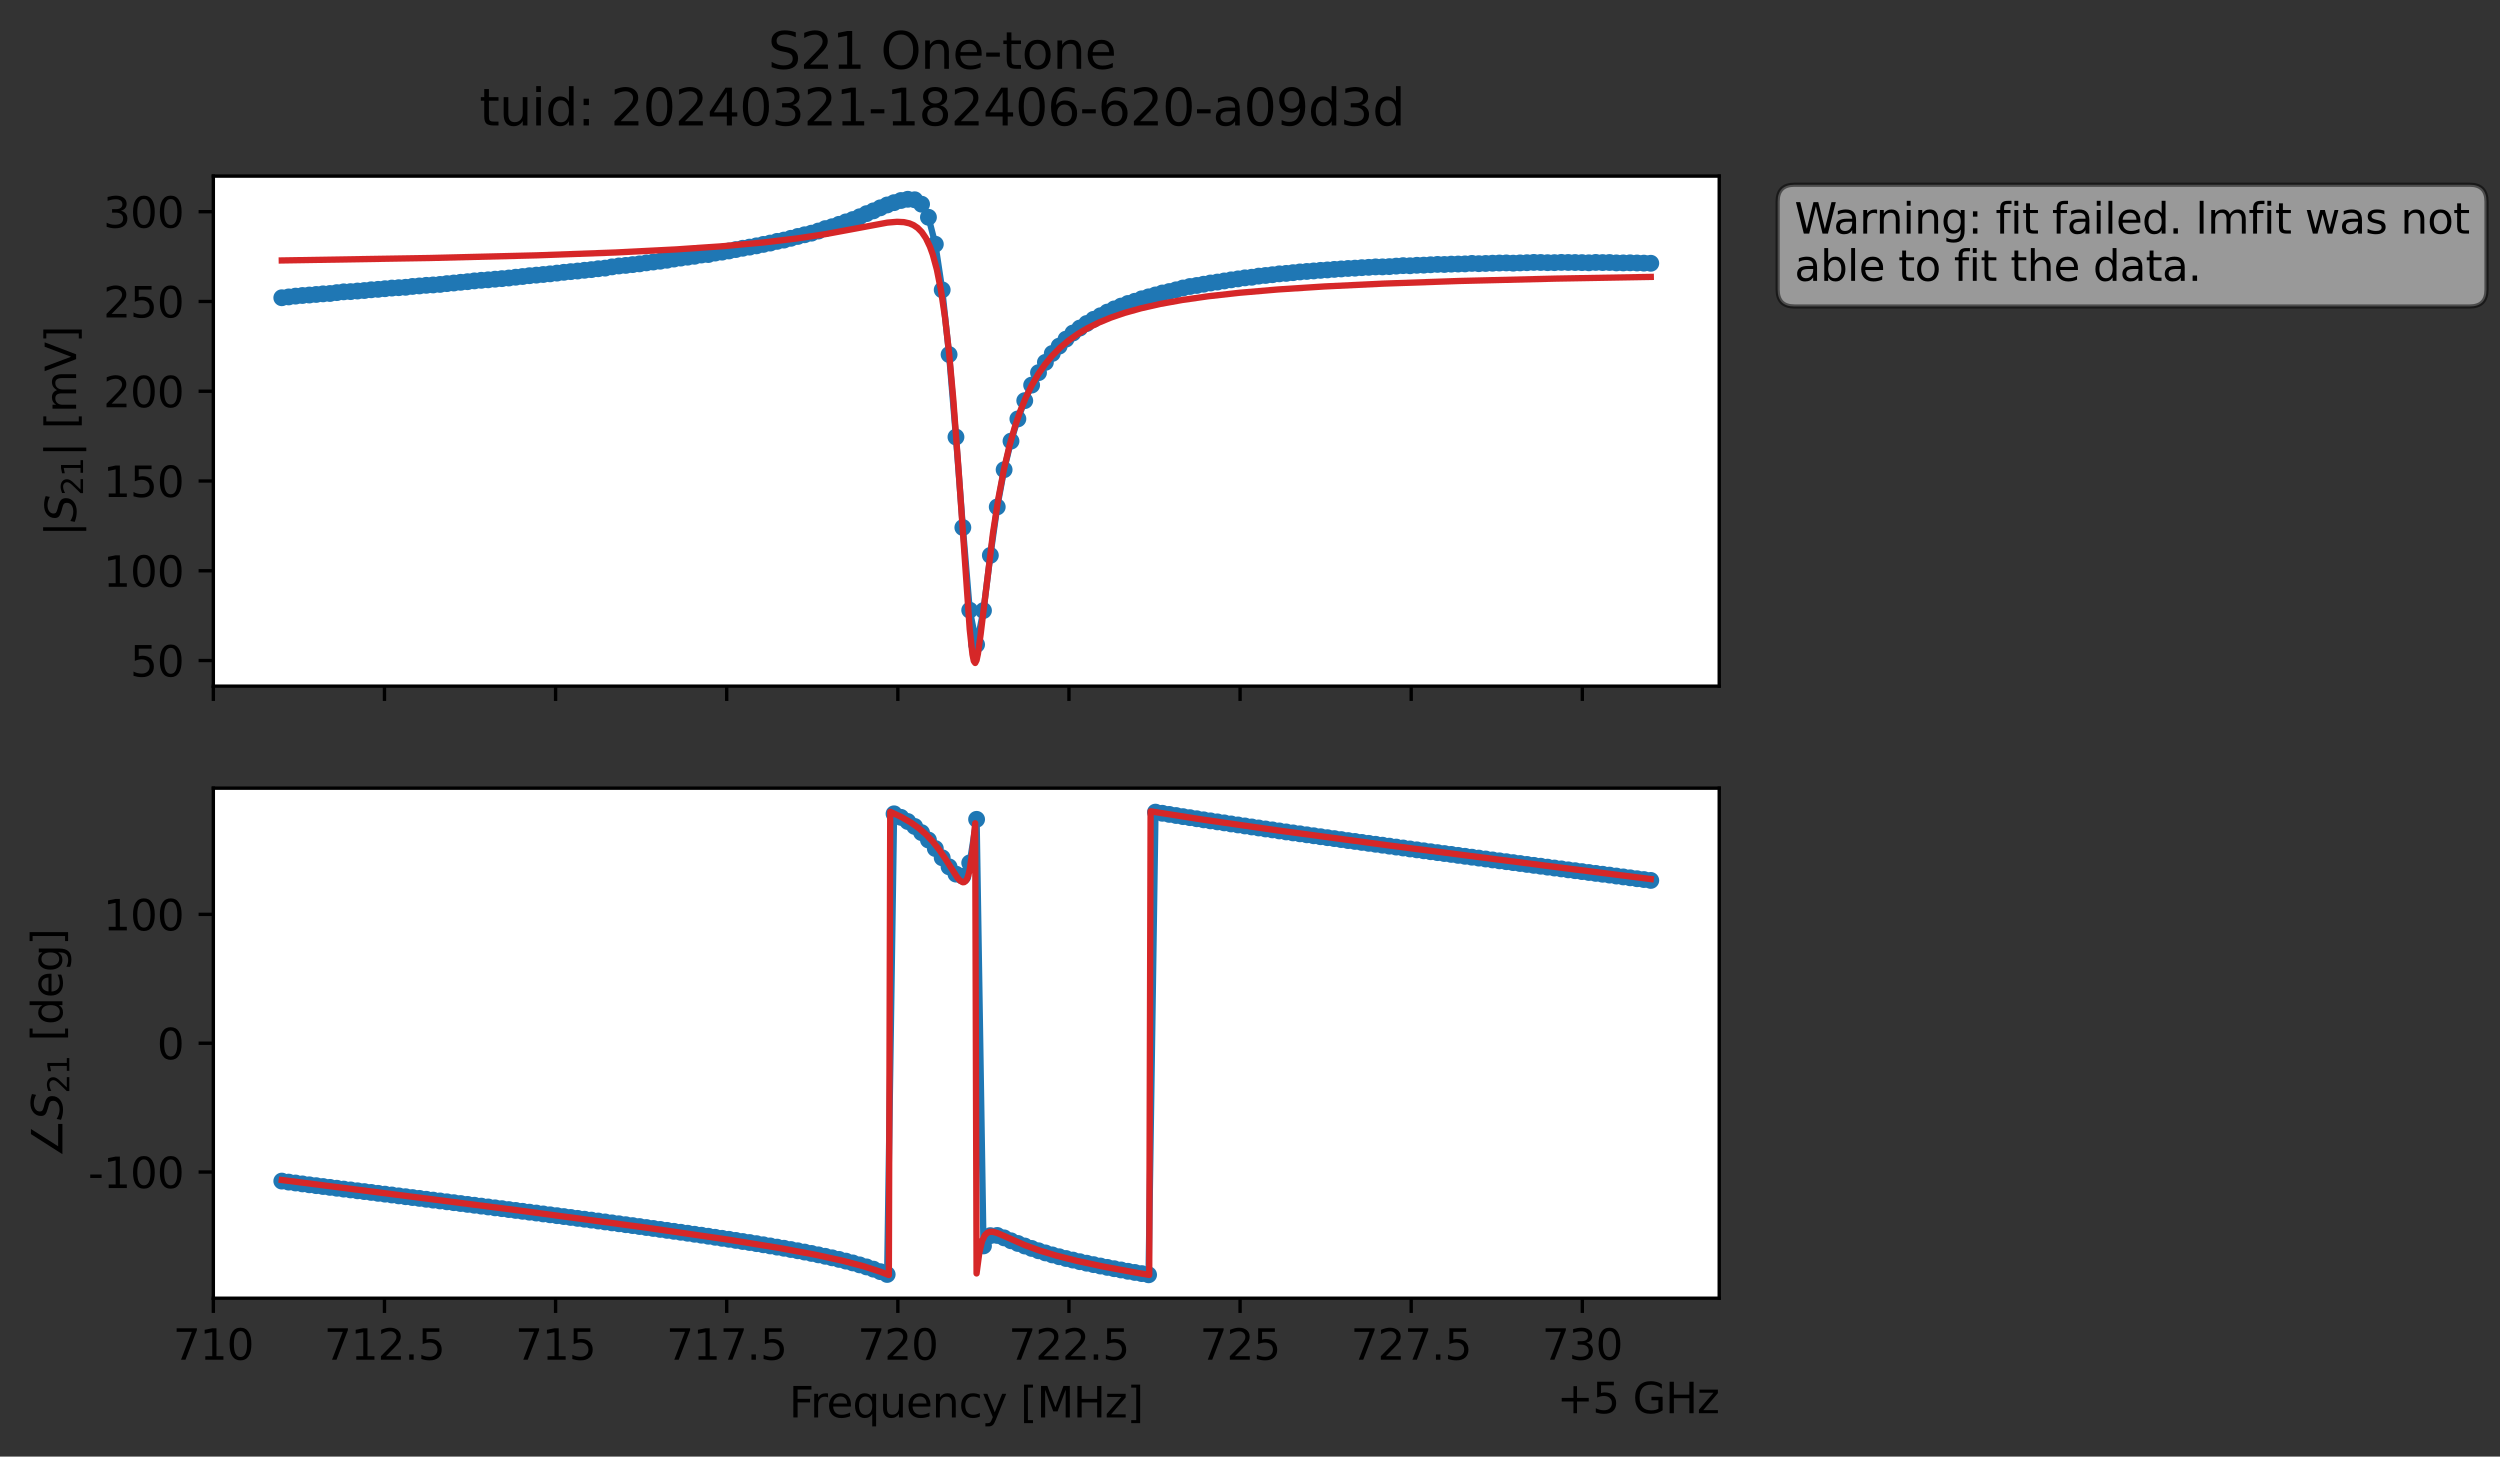 <?xml version="1.0" encoding="utf-8" standalone="no"?>
<!DOCTYPE svg PUBLIC "-//W3C//DTD SVG 1.1//EN"
  "http://www.w3.org/Graphics/SVG/1.1/DTD/svg11.dtd">
<svg xmlns:xlink="http://www.w3.org/1999/xlink" width="592.879pt" height="345.428pt" viewBox="0 0 592.879 345.428" xmlns="http://www.w3.org/2000/svg" version="1.1">
 <rect x="0" y="0" width="592.879" height="345.428" fill="#333333" stroke="none"/>
 <defs>
  <style type="text/css">*{stroke-linejoin: round; stroke-linecap: butt}</style>
 </defs>
 <g id="figure_1">
  <g id="patch_1">
   <path d="M 0 345.428 
L 592.879 345.428 
L 592.879 -0 
L 0 -0 
L 0 345.428 
z
" style="fill: none; opacity: 0"/>
  </g>
  <g id="axes_1">
   <g id="patch_2">
    <path d="M 50.595 162.72 
L 407.715 162.72 
L 407.715 41.76 
L 50.595 41.76 
z
" style="fill: #ffffff"/>
   </g>
   <g id="matplotlib.axis_1">
    <g id="xtick_1">
     <g id="line2d_1">
      <defs>
       <path id="ma94f22f7a4" d="M 0 0 
L 0 3.5 
" style="stroke: #000000; stroke-width: 0.8"/>
      </defs>
      <g>
       <use xlink:href="#ma94f22f7a4" x="50.595" y="162.72" style="stroke: #000000; stroke-width: 0.8"/>
      </g>
     </g>
    </g>
    <g id="xtick_2">
     <g id="line2d_2">
      <g>
       <use xlink:href="#ma94f22f7a4" x="91.177" y="162.72" style="stroke: #000000; stroke-width: 0.8"/>
      </g>
     </g>
    </g>
    <g id="xtick_3">
     <g id="line2d_3">
      <g>
       <use xlink:href="#ma94f22f7a4" x="131.759" y="162.72" style="stroke: #000000; stroke-width: 0.8"/>
      </g>
     </g>
    </g>
    <g id="xtick_4">
     <g id="line2d_4">
      <g>
       <use xlink:href="#ma94f22f7a4" x="172.341" y="162.72" style="stroke: #000000; stroke-width: 0.8"/>
      </g>
     </g>
    </g>
    <g id="xtick_5">
     <g id="line2d_5">
      <g>
       <use xlink:href="#ma94f22f7a4" x="212.923" y="162.72" style="stroke: #000000; stroke-width: 0.8"/>
      </g>
     </g>
    </g>
    <g id="xtick_6">
     <g id="line2d_6">
      <g>
       <use xlink:href="#ma94f22f7a4" x="253.504" y="162.72" style="stroke: #000000; stroke-width: 0.8"/>
      </g>
     </g>
    </g>
    <g id="xtick_7">
     <g id="line2d_7">
      <g>
       <use xlink:href="#ma94f22f7a4" x="294.086" y="162.72" style="stroke: #000000; stroke-width: 0.8"/>
      </g>
     </g>
    </g>
    <g id="xtick_8">
     <g id="line2d_8">
      <g>
       <use xlink:href="#ma94f22f7a4" x="334.668" y="162.72" style="stroke: #000000; stroke-width: 0.8"/>
      </g>
     </g>
    </g>
    <g id="xtick_9">
     <g id="line2d_9">
      <g>
       <use xlink:href="#ma94f22f7a4" x="375.25" y="162.72" style="stroke: #000000; stroke-width: 0.8"/>
      </g>
     </g>
    </g>
   </g>
   <g id="matplotlib.axis_2">
    <g id="ytick_1">
     <g id="line2d_10">
      <defs>
       <path id="mf82e6c171e" d="M 0 0 
L -3.5 0 
" style="stroke: #000000; stroke-width: 0.8"/>
      </defs>
      <g>
       <use xlink:href="#mf82e6c171e" x="50.595" y="156.648" style="stroke: #000000; stroke-width: 0.8"/>
      </g>
     </g>
     <g id="text_1">
      <!-- 50 -->
      <g transform="translate(30.87 160.447) scale(0.1 -0.1)">
       <defs>
        <path id="DejaVuSans-35" d="M 691 4666 
L 3169 4666 
L 3169 4134 
L 1269 4134 
L 1269 2991 
Q 1406 3038 1543 3061 
Q 1681 3084 1819 3084 
Q 2600 3084 3056 2656 
Q 3513 2228 3513 1497 
Q 3513 744 3044 326 
Q 2575 -91 1722 -91 
Q 1428 -91 1123 -41 
Q 819 9 494 109 
L 494 744 
Q 775 591 1075 516 
Q 1375 441 1709 441 
Q 2250 441 2565 725 
Q 2881 1009 2881 1497 
Q 2881 1984 2565 2268 
Q 2250 2553 1709 2553 
Q 1456 2553 1204 2497 
Q 953 2441 691 2322 
L 691 4666 
z
" transform="scale(0.016)"/>
        <path id="DejaVuSans-30" d="M 2034 4250 
Q 1547 4250 1301 3770 
Q 1056 3291 1056 2328 
Q 1056 1369 1301 889 
Q 1547 409 2034 409 
Q 2525 409 2770 889 
Q 3016 1369 3016 2328 
Q 3016 3291 2770 3770 
Q 2525 4250 2034 4250 
z
M 2034 4750 
Q 2819 4750 3233 4129 
Q 3647 3509 3647 2328 
Q 3647 1150 3233 529 
Q 2819 -91 2034 -91 
Q 1250 -91 836 529 
Q 422 1150 422 2328 
Q 422 3509 836 4129 
Q 1250 4750 2034 4750 
z
" transform="scale(0.016)"/>
       </defs>
       <use xlink:href="#DejaVuSans-35"/>
       <use xlink:href="#DejaVuSans-30" x="63.623"/>
      </g>
     </g>
    </g>
    <g id="ytick_2">
     <g id="line2d_11">
      <g>
       <use xlink:href="#mf82e6c171e" x="50.595" y="135.359" style="stroke: #000000; stroke-width: 0.8"/>
      </g>
     </g>
     <g id="text_2">
      <!-- 100 -->
      <g transform="translate(24.508 139.158) scale(0.1 -0.1)">
       <defs>
        <path id="DejaVuSans-31" d="M 794 531 
L 1825 531 
L 1825 4091 
L 703 3866 
L 703 4441 
L 1819 4666 
L 2450 4666 
L 2450 531 
L 3481 531 
L 3481 0 
L 794 0 
L 794 531 
z
" transform="scale(0.016)"/>
       </defs>
       <use xlink:href="#DejaVuSans-31"/>
       <use xlink:href="#DejaVuSans-30" x="63.623"/>
       <use xlink:href="#DejaVuSans-30" x="127.246"/>
      </g>
     </g>
    </g>
    <g id="ytick_3">
     <g id="line2d_12">
      <g>
       <use xlink:href="#mf82e6c171e" x="50.595" y="114.07" style="stroke: #000000; stroke-width: 0.8"/>
      </g>
     </g>
     <g id="text_3">
      <!-- 150 -->
      <g transform="translate(24.508 117.87) scale(0.1 -0.1)">
       <use xlink:href="#DejaVuSans-31"/>
       <use xlink:href="#DejaVuSans-35" x="63.623"/>
       <use xlink:href="#DejaVuSans-30" x="127.246"/>
      </g>
     </g>
    </g>
    <g id="ytick_4">
     <g id="line2d_13">
      <g>
       <use xlink:href="#mf82e6c171e" x="50.595" y="92.782" style="stroke: #000000; stroke-width: 0.8"/>
      </g>
     </g>
     <g id="text_4">
      <!-- 200 -->
      <g transform="translate(24.508 96.581) scale(0.1 -0.1)">
       <defs>
        <path id="DejaVuSans-32" d="M 1228 531 
L 3431 531 
L 3431 0 
L 469 0 
L 469 531 
Q 828 903 1448 1529 
Q 2069 2156 2228 2338 
Q 2531 2678 2651 2914 
Q 2772 3150 2772 3378 
Q 2772 3750 2511 3984 
Q 2250 4219 1831 4219 
Q 1534 4219 1204 4116 
Q 875 4013 500 3803 
L 500 4441 
Q 881 4594 1212 4672 
Q 1544 4750 1819 4750 
Q 2544 4750 2975 4387 
Q 3406 4025 3406 3419 
Q 3406 3131 3298 2873 
Q 3191 2616 2906 2266 
Q 2828 2175 2409 1742 
Q 1991 1309 1228 531 
z
" transform="scale(0.016)"/>
       </defs>
       <use xlink:href="#DejaVuSans-32"/>
       <use xlink:href="#DejaVuSans-30" x="63.623"/>
       <use xlink:href="#DejaVuSans-30" x="127.246"/>
      </g>
     </g>
    </g>
    <g id="ytick_5">
     <g id="line2d_14">
      <g>
       <use xlink:href="#mf82e6c171e" x="50.595" y="71.493" style="stroke: #000000; stroke-width: 0.8"/>
      </g>
     </g>
     <g id="text_5">
      <!-- 250 -->
      <g transform="translate(24.508 75.292) scale(0.1 -0.1)">
       <use xlink:href="#DejaVuSans-32"/>
       <use xlink:href="#DejaVuSans-35" x="63.623"/>
       <use xlink:href="#DejaVuSans-30" x="127.246"/>
      </g>
     </g>
    </g>
    <g id="ytick_6">
     <g id="line2d_15">
      <g>
       <use xlink:href="#mf82e6c171e" x="50.595" y="50.204" style="stroke: #000000; stroke-width: 0.8"/>
      </g>
     </g>
     <g id="text_6">
      <!-- 300 -->
      <g transform="translate(24.508 54.003) scale(0.1 -0.1)">
       <defs>
        <path id="DejaVuSans-33" d="M 2597 2516 
Q 3050 2419 3304 2112 
Q 3559 1806 3559 1356 
Q 3559 666 3084 287 
Q 2609 -91 1734 -91 
Q 1441 -91 1130 -33 
Q 819 25 488 141 
L 488 750 
Q 750 597 1062 519 
Q 1375 441 1716 441 
Q 2309 441 2620 675 
Q 2931 909 2931 1356 
Q 2931 1769 2642 2001 
Q 2353 2234 1838 2234 
L 1294 2234 
L 1294 2753 
L 1863 2753 
Q 2328 2753 2575 2939 
Q 2822 3125 2822 3475 
Q 2822 3834 2567 4026 
Q 2313 4219 1838 4219 
Q 1578 4219 1281 4162 
Q 984 4106 628 3988 
L 628 4550 
Q 988 4650 1302 4700 
Q 1616 4750 1894 4750 
Q 2613 4750 3031 4423 
Q 3450 4097 3450 3541 
Q 3450 3153 3228 2886 
Q 3006 2619 2597 2516 
z
" transform="scale(0.016)"/>
       </defs>
       <use xlink:href="#DejaVuSans-33"/>
       <use xlink:href="#DejaVuSans-30" x="63.623"/>
       <use xlink:href="#DejaVuSans-30" x="127.246"/>
      </g>
     </g>
    </g>
    <g id="text_7">
     <!-- $|S_{21}|$ [mV] -->
     <g transform="translate(18.108 127.19) rotate(-90) scale(0.1 -0.1)">
      <defs>
       <path id="DejaVuSans-7c" d="M 1344 4891 
L 1344 -1509 
L 813 -1509 
L 813 4891 
L 1344 4891 
z
" transform="scale(0.016)"/>
       <path id="DejaVuSans-Oblique-53" d="M 3859 4513 
L 3738 3897 
Q 3422 4066 3111 4152 
Q 2800 4238 2509 4238 
Q 1944 4238 1609 3991 
Q 1275 3744 1275 3334 
Q 1275 3109 1398 2989 
Q 1522 2869 2034 2731 
L 2413 2638 
Q 3053 2472 3303 2217 
Q 3553 1963 3553 1503 
Q 3553 797 2998 353 
Q 2444 -91 1538 -91 
Q 1166 -91 791 -17 
Q 416 56 38 206 
L 166 856 
Q 513 641 861 531 
Q 1209 422 1556 422 
Q 2147 422 2503 684 
Q 2859 947 2859 1369 
Q 2859 1650 2717 1795 
Q 2575 1941 2106 2059 
L 1728 2156 
Q 1081 2325 845 2545 
Q 609 2766 609 3163 
Q 609 3859 1145 4304 
Q 1681 4750 2541 4750 
Q 2875 4750 3203 4690 
Q 3531 4631 3859 4513 
z
" transform="scale(0.016)"/>
       <path id="DejaVuSans-20" transform="scale(0.016)"/>
       <path id="DejaVuSans-5b" d="M 550 4863 
L 1875 4863 
L 1875 4416 
L 1125 4416 
L 1125 -397 
L 1875 -397 
L 1875 -844 
L 550 -844 
L 550 4863 
z
" transform="scale(0.016)"/>
       <path id="DejaVuSans-6d" d="M 3328 2828 
Q 3544 3216 3844 3400 
Q 4144 3584 4550 3584 
Q 5097 3584 5394 3201 
Q 5691 2819 5691 2113 
L 5691 0 
L 5113 0 
L 5113 2094 
Q 5113 2597 4934 2840 
Q 4756 3084 4391 3084 
Q 3944 3084 3684 2787 
Q 3425 2491 3425 1978 
L 3425 0 
L 2847 0 
L 2847 2094 
Q 2847 2600 2669 2842 
Q 2491 3084 2119 3084 
Q 1678 3084 1418 2786 
Q 1159 2488 1159 1978 
L 1159 0 
L 581 0 
L 581 3500 
L 1159 3500 
L 1159 2956 
Q 1356 3278 1631 3431 
Q 1906 3584 2284 3584 
Q 2666 3584 2933 3390 
Q 3200 3197 3328 2828 
z
" transform="scale(0.016)"/>
       <path id="DejaVuSans-56" d="M 1831 0 
L 50 4666 
L 709 4666 
L 2188 738 
L 3669 4666 
L 4325 4666 
L 2547 0 
L 1831 0 
z
" transform="scale(0.016)"/>
       <path id="DejaVuSans-5d" d="M 1947 4863 
L 1947 -844 
L 622 -844 
L 622 -397 
L 1369 -397 
L 1369 4416 
L 622 4416 
L 622 4863 
L 1947 4863 
z
" transform="scale(0.016)"/>
      </defs>
      <use xlink:href="#DejaVuSans-7c" transform="translate(0 0.578)"/>
      <use xlink:href="#DejaVuSans-Oblique-53" transform="translate(33.691 0.578)"/>
      <use xlink:href="#DejaVuSans-32" transform="translate(97.168 -15.828) scale(0.7)"/>
      <use xlink:href="#DejaVuSans-31" transform="translate(141.704 -15.828) scale(0.7)"/>
      <use xlink:href="#DejaVuSans-7c" transform="translate(188.975 0.578)"/>
      <use xlink:href="#DejaVuSans-20" transform="translate(222.666 0.578)"/>
      <use xlink:href="#DejaVuSans-5b" transform="translate(254.453 0.578)"/>
      <use xlink:href="#DejaVuSans-6d" transform="translate(293.467 0.578)"/>
      <use xlink:href="#DejaVuSans-56" transform="translate(390.879 0.578)"/>
      <use xlink:href="#DejaVuSans-5d" transform="translate(459.287 0.578)"/>
     </g>
    </g>
   </g>
   <g id="line2d_16">
    <path d="M 66.828 70.612 
L 71.722 70.077 
L 78.248 69.605 
L 81.511 69.209 
L 84.774 69.019 
L 91.299 68.47 
L 94.562 68.227 
L 97.825 67.931 
L 107.614 67.117 
L 117.402 66.211 
L 123.928 65.578 
L 128.822 65.099 
L 140.242 63.941 
L 164.714 60.776 
L 166.345 60.475 
L 167.977 60.367 
L 169.608 60.017 
L 172.871 59.515 
L 187.554 56.515 
L 197.342 53.769 
L 203.868 51.407 
L 208.762 49.287 
L 210.394 48.609 
L 213.657 47.55 
L 215.288 47.258 
L 216.92 47.375 
L 218.551 48.429 
L 220.182 51.526 
L 221.814 57.917 
L 223.445 68.742 
L 225.077 84.081 
L 226.708 103.645 
L 228.34 125.105 
L 229.971 144.708 
L 231.602 152.864 
L 233.234 144.796 
L 234.865 131.707 
L 236.497 120.218 
L 238.128 111.394 
L 239.76 104.613 
L 241.391 99.345 
L 243.022 95.014 
L 244.654 91.327 
L 246.285 88.38 
L 247.917 85.934 
L 249.548 83.825 
L 252.811 80.426 
L 254.442 78.984 
L 257.705 76.721 
L 259.337 75.736 
L 264.231 73.264 
L 267.494 71.969 
L 274.02 69.948 
L 275.651 69.484 
L 278.914 68.732 
L 282.177 67.944 
L 300.123 65.329 
L 308.28 64.489 
L 326.225 63.295 
L 329.488 63.23 
L 332.751 62.996 
L 334.383 63.024 
L 339.277 62.791 
L 344.171 62.641 
L 371.905 62.245 
L 391.483 62.435 
L 391.483 62.435 
" clip-path="url(#p203625975e)" style="fill: none; stroke: #1f77b4; stroke-width: 1.5; stroke-linecap: square"/>
    <defs>
     <path id="mdd85121609" d="M 0 1.5 
C 0.398 1.5 0.779 1.342 1.061 1.061 
C 1.342 0.779 1.5 0.398 1.5 0 
C 1.5 -0.398 1.342 -0.779 1.061 -1.061 
C 0.779 -1.342 0.398 -1.5 0 -1.5 
C -0.398 -1.5 -0.779 -1.342 -1.061 -1.061 
C -1.342 -0.779 -1.5 -0.398 -1.5 0 
C -1.5 0.398 -1.342 0.779 -1.061 1.061 
C -0.779 1.342 -0.398 1.5 0 1.5 
z
" style="stroke: #1f77b4"/>
    </defs>
    <g clip-path="url(#p203625975e)">
     <use xlink:href="#mdd85121609" x="66.828" y="70.612" style="fill: #1f77b4; stroke: #1f77b4"/>
     <use xlink:href="#mdd85121609" x="68.459" y="70.418" style="fill: #1f77b4; stroke: #1f77b4"/>
     <use xlink:href="#mdd85121609" x="70.091" y="70.228" style="fill: #1f77b4; stroke: #1f77b4"/>
     <use xlink:href="#mdd85121609" x="71.722" y="70.077" style="fill: #1f77b4; stroke: #1f77b4"/>
     <use xlink:href="#mdd85121609" x="73.354" y="69.966" style="fill: #1f77b4; stroke: #1f77b4"/>
     <use xlink:href="#mdd85121609" x="74.985" y="69.833" style="fill: #1f77b4; stroke: #1f77b4"/>
     <use xlink:href="#mdd85121609" x="76.617" y="69.688" style="fill: #1f77b4; stroke: #1f77b4"/>
     <use xlink:href="#mdd85121609" x="78.248" y="69.605" style="fill: #1f77b4; stroke: #1f77b4"/>
     <use xlink:href="#mdd85121609" x="79.879" y="69.396" style="fill: #1f77b4; stroke: #1f77b4"/>
     <use xlink:href="#mdd85121609" x="81.511" y="69.209" style="fill: #1f77b4; stroke: #1f77b4"/>
     <use xlink:href="#mdd85121609" x="83.142" y="69.158" style="fill: #1f77b4; stroke: #1f77b4"/>
     <use xlink:href="#mdd85121609" x="84.774" y="69.019" style="fill: #1f77b4; stroke: #1f77b4"/>
     <use xlink:href="#mdd85121609" x="86.405" y="68.902" style="fill: #1f77b4; stroke: #1f77b4"/>
     <use xlink:href="#mdd85121609" x="88.037" y="68.722" style="fill: #1f77b4; stroke: #1f77b4"/>
     <use xlink:href="#mdd85121609" x="89.668" y="68.617" style="fill: #1f77b4; stroke: #1f77b4"/>
     <use xlink:href="#mdd85121609" x="91.299" y="68.47" style="fill: #1f77b4; stroke: #1f77b4"/>
     <use xlink:href="#mdd85121609" x="92.931" y="68.317" style="fill: #1f77b4; stroke: #1f77b4"/>
     <use xlink:href="#mdd85121609" x="94.562" y="68.227" style="fill: #1f77b4; stroke: #1f77b4"/>
     <use xlink:href="#mdd85121609" x="96.194" y="68.132" style="fill: #1f77b4; stroke: #1f77b4"/>
     <use xlink:href="#mdd85121609" x="97.825" y="67.931" style="fill: #1f77b4; stroke: #1f77b4"/>
     <use xlink:href="#mdd85121609" x="99.457" y="67.811" style="fill: #1f77b4; stroke: #1f77b4"/>
     <use xlink:href="#mdd85121609" x="101.088" y="67.666" style="fill: #1f77b4; stroke: #1f77b4"/>
     <use xlink:href="#mdd85121609" x="102.719" y="67.575" style="fill: #1f77b4; stroke: #1f77b4"/>
     <use xlink:href="#mdd85121609" x="104.351" y="67.453" style="fill: #1f77b4; stroke: #1f77b4"/>
     <use xlink:href="#mdd85121609" x="105.982" y="67.262" style="fill: #1f77b4; stroke: #1f77b4"/>
     <use xlink:href="#mdd85121609" x="107.614" y="67.117" style="fill: #1f77b4; stroke: #1f77b4"/>
     <use xlink:href="#mdd85121609" x="109.245" y="66.948" style="fill: #1f77b4; stroke: #1f77b4"/>
     <use xlink:href="#mdd85121609" x="110.877" y="66.804" style="fill: #1f77b4; stroke: #1f77b4"/>
     <use xlink:href="#mdd85121609" x="112.508" y="66.614" style="fill: #1f77b4; stroke: #1f77b4"/>
     <use xlink:href="#mdd85121609" x="114.14" y="66.475" style="fill: #1f77b4; stroke: #1f77b4"/>
     <use xlink:href="#mdd85121609" x="115.771" y="66.36" style="fill: #1f77b4; stroke: #1f77b4"/>
     <use xlink:href="#mdd85121609" x="117.402" y="66.211" style="fill: #1f77b4; stroke: #1f77b4"/>
     <use xlink:href="#mdd85121609" x="119.034" y="66.08" style="fill: #1f77b4; stroke: #1f77b4"/>
     <use xlink:href="#mdd85121609" x="120.665" y="65.933" style="fill: #1f77b4; stroke: #1f77b4"/>
     <use xlink:href="#mdd85121609" x="122.297" y="65.744" style="fill: #1f77b4; stroke: #1f77b4"/>
     <use xlink:href="#mdd85121609" x="123.928" y="65.578" style="fill: #1f77b4; stroke: #1f77b4"/>
     <use xlink:href="#mdd85121609" x="125.56" y="65.383" style="fill: #1f77b4; stroke: #1f77b4"/>
     <use xlink:href="#mdd85121609" x="127.191" y="65.25" style="fill: #1f77b4; stroke: #1f77b4"/>
     <use xlink:href="#mdd85121609" x="128.822" y="65.099" style="fill: #1f77b4; stroke: #1f77b4"/>
     <use xlink:href="#mdd85121609" x="130.454" y="64.945" style="fill: #1f77b4; stroke: #1f77b4"/>
     <use xlink:href="#mdd85121609" x="132.085" y="64.766" style="fill: #1f77b4; stroke: #1f77b4"/>
     <use xlink:href="#mdd85121609" x="133.717" y="64.579" style="fill: #1f77b4; stroke: #1f77b4"/>
     <use xlink:href="#mdd85121609" x="135.348" y="64.419" style="fill: #1f77b4; stroke: #1f77b4"/>
     <use xlink:href="#mdd85121609" x="136.98" y="64.277" style="fill: #1f77b4; stroke: #1f77b4"/>
     <use xlink:href="#mdd85121609" x="138.611" y="64.098" style="fill: #1f77b4; stroke: #1f77b4"/>
     <use xlink:href="#mdd85121609" x="140.242" y="63.941" style="fill: #1f77b4; stroke: #1f77b4"/>
     <use xlink:href="#mdd85121609" x="141.874" y="63.732" style="fill: #1f77b4; stroke: #1f77b4"/>
     <use xlink:href="#mdd85121609" x="143.505" y="63.586" style="fill: #1f77b4; stroke: #1f77b4"/>
     <use xlink:href="#mdd85121609" x="145.137" y="63.29" style="fill: #1f77b4; stroke: #1f77b4"/>
     <use xlink:href="#mdd85121609" x="146.768" y="63.076" style="fill: #1f77b4; stroke: #1f77b4"/>
     <use xlink:href="#mdd85121609" x="148.4" y="62.942" style="fill: #1f77b4; stroke: #1f77b4"/>
     <use xlink:href="#mdd85121609" x="150.031" y="62.754" style="fill: #1f77b4; stroke: #1f77b4"/>
     <use xlink:href="#mdd85121609" x="151.662" y="62.578" style="fill: #1f77b4; stroke: #1f77b4"/>
     <use xlink:href="#mdd85121609" x="153.294" y="62.341" style="fill: #1f77b4; stroke: #1f77b4"/>
     <use xlink:href="#mdd85121609" x="154.925" y="62.138" style="fill: #1f77b4; stroke: #1f77b4"/>
     <use xlink:href="#mdd85121609" x="156.557" y="61.947" style="fill: #1f77b4; stroke: #1f77b4"/>
     <use xlink:href="#mdd85121609" x="158.188" y="61.714" style="fill: #1f77b4; stroke: #1f77b4"/>
     <use xlink:href="#mdd85121609" x="159.82" y="61.438" style="fill: #1f77b4; stroke: #1f77b4"/>
     <use xlink:href="#mdd85121609" x="161.451" y="61.204" style="fill: #1f77b4; stroke: #1f77b4"/>
     <use xlink:href="#mdd85121609" x="163.082" y="60.989" style="fill: #1f77b4; stroke: #1f77b4"/>
     <use xlink:href="#mdd85121609" x="164.714" y="60.776" style="fill: #1f77b4; stroke: #1f77b4"/>
     <use xlink:href="#mdd85121609" x="166.345" y="60.475" style="fill: #1f77b4; stroke: #1f77b4"/>
     <use xlink:href="#mdd85121609" x="167.977" y="60.367" style="fill: #1f77b4; stroke: #1f77b4"/>
     <use xlink:href="#mdd85121609" x="169.608" y="60.017" style="fill: #1f77b4; stroke: #1f77b4"/>
     <use xlink:href="#mdd85121609" x="171.24" y="59.796" style="fill: #1f77b4; stroke: #1f77b4"/>
     <use xlink:href="#mdd85121609" x="172.871" y="59.515" style="fill: #1f77b4; stroke: #1f77b4"/>
     <use xlink:href="#mdd85121609" x="174.502" y="59.189" style="fill: #1f77b4; stroke: #1f77b4"/>
     <use xlink:href="#mdd85121609" x="176.134" y="58.875" style="fill: #1f77b4; stroke: #1f77b4"/>
     <use xlink:href="#mdd85121609" x="177.765" y="58.606" style="fill: #1f77b4; stroke: #1f77b4"/>
     <use xlink:href="#mdd85121609" x="179.397" y="58.304" style="fill: #1f77b4; stroke: #1f77b4"/>
     <use xlink:href="#mdd85121609" x="181.028" y="57.963" style="fill: #1f77b4; stroke: #1f77b4"/>
     <use xlink:href="#mdd85121609" x="182.66" y="57.644" style="fill: #1f77b4; stroke: #1f77b4"/>
     <use xlink:href="#mdd85121609" x="184.291" y="57.243" style="fill: #1f77b4; stroke: #1f77b4"/>
     <use xlink:href="#mdd85121609" x="185.922" y="56.938" style="fill: #1f77b4; stroke: #1f77b4"/>
     <use xlink:href="#mdd85121609" x="187.554" y="56.515" style="fill: #1f77b4; stroke: #1f77b4"/>
     <use xlink:href="#mdd85121609" x="189.185" y="56.076" style="fill: #1f77b4; stroke: #1f77b4"/>
     <use xlink:href="#mdd85121609" x="190.817" y="55.678" style="fill: #1f77b4; stroke: #1f77b4"/>
     <use xlink:href="#mdd85121609" x="192.448" y="55.298" style="fill: #1f77b4; stroke: #1f77b4"/>
     <use xlink:href="#mdd85121609" x="194.08" y="54.791" style="fill: #1f77b4; stroke: #1f77b4"/>
     <use xlink:href="#mdd85121609" x="195.711" y="54.215" style="fill: #1f77b4; stroke: #1f77b4"/>
     <use xlink:href="#mdd85121609" x="197.342" y="53.769" style="fill: #1f77b4; stroke: #1f77b4"/>
     <use xlink:href="#mdd85121609" x="198.974" y="53.201" style="fill: #1f77b4; stroke: #1f77b4"/>
     <use xlink:href="#mdd85121609" x="200.605" y="52.621" style="fill: #1f77b4; stroke: #1f77b4"/>
     <use xlink:href="#mdd85121609" x="202.237" y="52.069" style="fill: #1f77b4; stroke: #1f77b4"/>
     <use xlink:href="#mdd85121609" x="203.868" y="51.407" style="fill: #1f77b4; stroke: #1f77b4"/>
     <use xlink:href="#mdd85121609" x="205.5" y="50.667" style="fill: #1f77b4; stroke: #1f77b4"/>
     <use xlink:href="#mdd85121609" x="207.131" y="50.008" style="fill: #1f77b4; stroke: #1f77b4"/>
     <use xlink:href="#mdd85121609" x="208.762" y="49.287" style="fill: #1f77b4; stroke: #1f77b4"/>
     <use xlink:href="#mdd85121609" x="210.394" y="48.609" style="fill: #1f77b4; stroke: #1f77b4"/>
     <use xlink:href="#mdd85121609" x="212.025" y="48.06" style="fill: #1f77b4; stroke: #1f77b4"/>
     <use xlink:href="#mdd85121609" x="213.657" y="47.55" style="fill: #1f77b4; stroke: #1f77b4"/>
     <use xlink:href="#mdd85121609" x="215.288" y="47.258" style="fill: #1f77b4; stroke: #1f77b4"/>
     <use xlink:href="#mdd85121609" x="216.92" y="47.375" style="fill: #1f77b4; stroke: #1f77b4"/>
     <use xlink:href="#mdd85121609" x="218.551" y="48.429" style="fill: #1f77b4; stroke: #1f77b4"/>
     <use xlink:href="#mdd85121609" x="220.182" y="51.526" style="fill: #1f77b4; stroke: #1f77b4"/>
     <use xlink:href="#mdd85121609" x="221.814" y="57.917" style="fill: #1f77b4; stroke: #1f77b4"/>
     <use xlink:href="#mdd85121609" x="223.445" y="68.742" style="fill: #1f77b4; stroke: #1f77b4"/>
     <use xlink:href="#mdd85121609" x="225.077" y="84.081" style="fill: #1f77b4; stroke: #1f77b4"/>
     <use xlink:href="#mdd85121609" x="226.708" y="103.645" style="fill: #1f77b4; stroke: #1f77b4"/>
     <use xlink:href="#mdd85121609" x="228.34" y="125.105" style="fill: #1f77b4; stroke: #1f77b4"/>
     <use xlink:href="#mdd85121609" x="229.971" y="144.708" style="fill: #1f77b4; stroke: #1f77b4"/>
     <use xlink:href="#mdd85121609" x="231.602" y="152.864" style="fill: #1f77b4; stroke: #1f77b4"/>
     <use xlink:href="#mdd85121609" x="233.234" y="144.796" style="fill: #1f77b4; stroke: #1f77b4"/>
     <use xlink:href="#mdd85121609" x="234.865" y="131.707" style="fill: #1f77b4; stroke: #1f77b4"/>
     <use xlink:href="#mdd85121609" x="236.497" y="120.218" style="fill: #1f77b4; stroke: #1f77b4"/>
     <use xlink:href="#mdd85121609" x="238.128" y="111.394" style="fill: #1f77b4; stroke: #1f77b4"/>
     <use xlink:href="#mdd85121609" x="239.76" y="104.613" style="fill: #1f77b4; stroke: #1f77b4"/>
     <use xlink:href="#mdd85121609" x="241.391" y="99.345" style="fill: #1f77b4; stroke: #1f77b4"/>
     <use xlink:href="#mdd85121609" x="243.022" y="95.014" style="fill: #1f77b4; stroke: #1f77b4"/>
     <use xlink:href="#mdd85121609" x="244.654" y="91.327" style="fill: #1f77b4; stroke: #1f77b4"/>
     <use xlink:href="#mdd85121609" x="246.285" y="88.38" style="fill: #1f77b4; stroke: #1f77b4"/>
     <use xlink:href="#mdd85121609" x="247.917" y="85.934" style="fill: #1f77b4; stroke: #1f77b4"/>
     <use xlink:href="#mdd85121609" x="249.548" y="83.825" style="fill: #1f77b4; stroke: #1f77b4"/>
     <use xlink:href="#mdd85121609" x="251.18" y="82.088" style="fill: #1f77b4; stroke: #1f77b4"/>
     <use xlink:href="#mdd85121609" x="252.811" y="80.426" style="fill: #1f77b4; stroke: #1f77b4"/>
     <use xlink:href="#mdd85121609" x="254.442" y="78.984" style="fill: #1f77b4; stroke: #1f77b4"/>
     <use xlink:href="#mdd85121609" x="256.074" y="77.799" style="fill: #1f77b4; stroke: #1f77b4"/>
     <use xlink:href="#mdd85121609" x="257.705" y="76.721" style="fill: #1f77b4; stroke: #1f77b4"/>
     <use xlink:href="#mdd85121609" x="259.337" y="75.736" style="fill: #1f77b4; stroke: #1f77b4"/>
     <use xlink:href="#mdd85121609" x="260.968" y="74.883" style="fill: #1f77b4; stroke: #1f77b4"/>
     <use xlink:href="#mdd85121609" x="262.6" y="74.017" style="fill: #1f77b4; stroke: #1f77b4"/>
     <use xlink:href="#mdd85121609" x="264.231" y="73.264" style="fill: #1f77b4; stroke: #1f77b4"/>
     <use xlink:href="#mdd85121609" x="265.862" y="72.591" style="fill: #1f77b4; stroke: #1f77b4"/>
     <use xlink:href="#mdd85121609" x="267.494" y="71.969" style="fill: #1f77b4; stroke: #1f77b4"/>
     <use xlink:href="#mdd85121609" x="269.125" y="71.448" style="fill: #1f77b4; stroke: #1f77b4"/>
     <use xlink:href="#mdd85121609" x="270.757" y="70.862" style="fill: #1f77b4; stroke: #1f77b4"/>
     <use xlink:href="#mdd85121609" x="272.388" y="70.399" style="fill: #1f77b4; stroke: #1f77b4"/>
     <use xlink:href="#mdd85121609" x="274.02" y="69.948" style="fill: #1f77b4; stroke: #1f77b4"/>
     <use xlink:href="#mdd85121609" x="275.651" y="69.484" style="fill: #1f77b4; stroke: #1f77b4"/>
     <use xlink:href="#mdd85121609" x="277.282" y="69.137" style="fill: #1f77b4; stroke: #1f77b4"/>
     <use xlink:href="#mdd85121609" x="278.914" y="68.732" style="fill: #1f77b4; stroke: #1f77b4"/>
     <use xlink:href="#mdd85121609" x="280.545" y="68.3" style="fill: #1f77b4; stroke: #1f77b4"/>
     <use xlink:href="#mdd85121609" x="282.177" y="67.944" style="fill: #1f77b4; stroke: #1f77b4"/>
     <use xlink:href="#mdd85121609" x="283.808" y="67.699" style="fill: #1f77b4; stroke: #1f77b4"/>
     <use xlink:href="#mdd85121609" x="285.44" y="67.407" style="fill: #1f77b4; stroke: #1f77b4"/>
     <use xlink:href="#mdd85121609" x="287.071" y="67.114" style="fill: #1f77b4; stroke: #1f77b4"/>
     <use xlink:href="#mdd85121609" x="288.703" y="66.892" style="fill: #1f77b4; stroke: #1f77b4"/>
     <use xlink:href="#mdd85121609" x="290.334" y="66.629" style="fill: #1f77b4; stroke: #1f77b4"/>
     <use xlink:href="#mdd85121609" x="291.965" y="66.369" style="fill: #1f77b4; stroke: #1f77b4"/>
     <use xlink:href="#mdd85121609" x="293.597" y="66.141" style="fill: #1f77b4; stroke: #1f77b4"/>
     <use xlink:href="#mdd85121609" x="295.228" y="65.897" style="fill: #1f77b4; stroke: #1f77b4"/>
     <use xlink:href="#mdd85121609" x="296.86" y="65.75" style="fill: #1f77b4; stroke: #1f77b4"/>
     <use xlink:href="#mdd85121609" x="298.491" y="65.482" style="fill: #1f77b4; stroke: #1f77b4"/>
     <use xlink:href="#mdd85121609" x="300.123" y="65.329" style="fill: #1f77b4; stroke: #1f77b4"/>
     <use xlink:href="#mdd85121609" x="301.754" y="65.15" style="fill: #1f77b4; stroke: #1f77b4"/>
     <use xlink:href="#mdd85121609" x="303.385" y="64.942" style="fill: #1f77b4; stroke: #1f77b4"/>
     <use xlink:href="#mdd85121609" x="305.017" y="64.836" style="fill: #1f77b4; stroke: #1f77b4"/>
     <use xlink:href="#mdd85121609" x="306.648" y="64.663" style="fill: #1f77b4; stroke: #1f77b4"/>
     <use xlink:href="#mdd85121609" x="308.28" y="64.489" style="fill: #1f77b4; stroke: #1f77b4"/>
     <use xlink:href="#mdd85121609" x="309.911" y="64.377" style="fill: #1f77b4; stroke: #1f77b4"/>
     <use xlink:href="#mdd85121609" x="311.543" y="64.253" style="fill: #1f77b4; stroke: #1f77b4"/>
     <use xlink:href="#mdd85121609" x="313.174" y="64.117" style="fill: #1f77b4; stroke: #1f77b4"/>
     <use xlink:href="#mdd85121609" x="314.805" y="64.015" style="fill: #1f77b4; stroke: #1f77b4"/>
     <use xlink:href="#mdd85121609" x="316.437" y="63.886" style="fill: #1f77b4; stroke: #1f77b4"/>
     <use xlink:href="#mdd85121609" x="318.068" y="63.78" style="fill: #1f77b4; stroke: #1f77b4"/>
     <use xlink:href="#mdd85121609" x="319.7" y="63.666" style="fill: #1f77b4; stroke: #1f77b4"/>
     <use xlink:href="#mdd85121609" x="321.331" y="63.595" style="fill: #1f77b4; stroke: #1f77b4"/>
     <use xlink:href="#mdd85121609" x="322.963" y="63.476" style="fill: #1f77b4; stroke: #1f77b4"/>
     <use xlink:href="#mdd85121609" x="324.594" y="63.398" style="fill: #1f77b4; stroke: #1f77b4"/>
     <use xlink:href="#mdd85121609" x="326.225" y="63.295" style="fill: #1f77b4; stroke: #1f77b4"/>
     <use xlink:href="#mdd85121609" x="327.857" y="63.29" style="fill: #1f77b4; stroke: #1f77b4"/>
     <use xlink:href="#mdd85121609" x="329.488" y="63.23" style="fill: #1f77b4; stroke: #1f77b4"/>
     <use xlink:href="#mdd85121609" x="331.12" y="63.112" style="fill: #1f77b4; stroke: #1f77b4"/>
     <use xlink:href="#mdd85121609" x="332.751" y="62.996" style="fill: #1f77b4; stroke: #1f77b4"/>
     <use xlink:href="#mdd85121609" x="334.383" y="63.024" style="fill: #1f77b4; stroke: #1f77b4"/>
     <use xlink:href="#mdd85121609" x="336.014" y="62.914" style="fill: #1f77b4; stroke: #1f77b4"/>
     <use xlink:href="#mdd85121609" x="337.645" y="62.879" style="fill: #1f77b4; stroke: #1f77b4"/>
     <use xlink:href="#mdd85121609" x="339.277" y="62.791" style="fill: #1f77b4; stroke: #1f77b4"/>
     <use xlink:href="#mdd85121609" x="340.908" y="62.704" style="fill: #1f77b4; stroke: #1f77b4"/>
     <use xlink:href="#mdd85121609" x="342.54" y="62.722" style="fill: #1f77b4; stroke: #1f77b4"/>
     <use xlink:href="#mdd85121609" x="344.171" y="62.641" style="fill: #1f77b4; stroke: #1f77b4"/>
     <use xlink:href="#mdd85121609" x="345.803" y="62.613" style="fill: #1f77b4; stroke: #1f77b4"/>
     <use xlink:href="#mdd85121609" x="347.434" y="62.582" style="fill: #1f77b4; stroke: #1f77b4"/>
     <use xlink:href="#mdd85121609" x="349.065" y="62.467" style="fill: #1f77b4; stroke: #1f77b4"/>
     <use xlink:href="#mdd85121609" x="350.697" y="62.53" style="fill: #1f77b4; stroke: #1f77b4"/>
     <use xlink:href="#mdd85121609" x="352.328" y="62.479" style="fill: #1f77b4; stroke: #1f77b4"/>
     <use xlink:href="#mdd85121609" x="353.96" y="62.422" style="fill: #1f77b4; stroke: #1f77b4"/>
     <use xlink:href="#mdd85121609" x="355.591" y="62.373" style="fill: #1f77b4; stroke: #1f77b4"/>
     <use xlink:href="#mdd85121609" x="357.223" y="62.35" style="fill: #1f77b4; stroke: #1f77b4"/>
     <use xlink:href="#mdd85121609" x="358.854" y="62.412" style="fill: #1f77b4; stroke: #1f77b4"/>
     <use xlink:href="#mdd85121609" x="360.485" y="62.345" style="fill: #1f77b4; stroke: #1f77b4"/>
     <use xlink:href="#mdd85121609" x="362.117" y="62.302" style="fill: #1f77b4; stroke: #1f77b4"/>
     <use xlink:href="#mdd85121609" x="363.748" y="62.228" style="fill: #1f77b4; stroke: #1f77b4"/>
     <use xlink:href="#mdd85121609" x="365.38" y="62.249" style="fill: #1f77b4; stroke: #1f77b4"/>
     <use xlink:href="#mdd85121609" x="367.011" y="62.294" style="fill: #1f77b4; stroke: #1f77b4"/>
     <use xlink:href="#mdd85121609" x="368.643" y="62.285" style="fill: #1f77b4; stroke: #1f77b4"/>
     <use xlink:href="#mdd85121609" x="370.274" y="62.227" style="fill: #1f77b4; stroke: #1f77b4"/>
     <use xlink:href="#mdd85121609" x="371.905" y="62.245" style="fill: #1f77b4; stroke: #1f77b4"/>
     <use xlink:href="#mdd85121609" x="373.537" y="62.256" style="fill: #1f77b4; stroke: #1f77b4"/>
     <use xlink:href="#mdd85121609" x="375.168" y="62.279" style="fill: #1f77b4; stroke: #1f77b4"/>
     <use xlink:href="#mdd85121609" x="376.8" y="62.322" style="fill: #1f77b4; stroke: #1f77b4"/>
     <use xlink:href="#mdd85121609" x="378.431" y="62.233" style="fill: #1f77b4; stroke: #1f77b4"/>
     <use xlink:href="#mdd85121609" x="380.063" y="62.271" style="fill: #1f77b4; stroke: #1f77b4"/>
     <use xlink:href="#mdd85121609" x="381.694" y="62.254" style="fill: #1f77b4; stroke: #1f77b4"/>
     <use xlink:href="#mdd85121609" x="383.325" y="62.343" style="fill: #1f77b4; stroke: #1f77b4"/>
     <use xlink:href="#mdd85121609" x="384.957" y="62.349" style="fill: #1f77b4; stroke: #1f77b4"/>
     <use xlink:href="#mdd85121609" x="386.588" y="62.325" style="fill: #1f77b4; stroke: #1f77b4"/>
     <use xlink:href="#mdd85121609" x="388.22" y="62.366" style="fill: #1f77b4; stroke: #1f77b4"/>
     <use xlink:href="#mdd85121609" x="389.851" y="62.404" style="fill: #1f77b4; stroke: #1f77b4"/>
     <use xlink:href="#mdd85121609" x="391.483" y="62.435" style="fill: #1f77b4; stroke: #1f77b4"/>
    </g>
   </g>
   <g id="line2d_17">
    <path d="M 66.828 61.767 
L 101.926 61.186 
L 127.274 60.555 
L 146.123 59.872 
L 160.422 59.144 
L 171.796 58.356 
L 181.221 57.485 
L 189.02 56.548 
L 195.845 55.51 
L 202.669 54.243 
L 210.469 52.787 
L 212.744 52.599 
L 214.369 52.681 
L 215.669 52.972 
L 216.644 53.388 
L 217.619 54.045 
L 218.593 55.03 
L 219.568 56.465 
L 220.543 58.512 
L 221.193 60.319 
L 222.168 63.891 
L 223.143 68.778 
L 224.118 75.329 
L 225.093 83.871 
L 226.068 94.594 
L 227.368 112.025 
L 229.968 149.25 
L 230.618 155.199 
L 230.943 156.775 
L 231.268 157.222 
L 231.593 156.581 
L 231.918 155.053 
L 232.568 150.363 
L 235.492 126.365 
L 236.792 118.064 
L 238.092 111.28 
L 239.392 105.736 
L 240.692 101.176 
L 241.992 97.393 
L 243.292 94.223 
L 244.592 91.541 
L 246.217 88.732 
L 247.842 86.395 
L 249.467 84.428 
L 251.416 82.447 
L 253.366 80.791 
L 255.641 79.176 
L 257.916 77.825 
L 260.516 76.531 
L 263.441 75.321 
L 266.69 74.208 
L 270.59 73.116 
L 275.14 72.087 
L 280.34 71.146 
L 286.514 70.262 
L 293.989 69.426 
L 303.088 68.646 
L 314.137 67.93 
L 328.112 67.259 
L 345.985 66.638 
L 369.059 66.07 
L 391.483 65.669 
L 391.483 65.669 
" clip-path="url(#p203625975e)" style="fill: none; stroke: #d62728; stroke-width: 1.5; stroke-linecap: square"/>
   </g>
   <g id="patch_3">
    <path d="M 50.595 162.72 
L 50.595 41.76 
" style="fill: none; stroke: #000000; stroke-width: 0.8; stroke-linejoin: miter; stroke-linecap: square"/>
   </g>
   <g id="patch_4">
    <path d="M 407.715 162.72 
L 407.715 41.76 
" style="fill: none; stroke: #000000; stroke-width: 0.8; stroke-linejoin: miter; stroke-linecap: square"/>
   </g>
   <g id="patch_5">
    <path d="M 50.595 162.72 
L 407.715 162.72 
" style="fill: none; stroke: #000000; stroke-width: 0.8; stroke-linejoin: miter; stroke-linecap: square"/>
   </g>
   <g id="patch_6">
    <path d="M 50.595 41.76 
L 407.715 41.76 
" style="fill: none; stroke: #000000; stroke-width: 0.8; stroke-linejoin: miter; stroke-linecap: square"/>
   </g>
   <g id="text_8">
    <g id="patch_7">
     <path d="M 425.571 72.684 
L 585.679 72.684 
Q 589.679 72.684 589.679 68.684 
L 589.679 47.808 
Q 589.679 43.808 585.679 43.808 
L 425.571 43.808 
Q 421.571 43.808 421.571 47.808 
L 421.571 68.684 
Q 421.571 72.684 425.571 72.684 
z
" style="fill: #ffffff; opacity: 0.5; stroke: #000000; stroke-linejoin: miter"/>
    </g>
    <!-- Warning: fit failed. lmfit was not -->
    <g transform="translate(425.571 55.406) scale(0.1 -0.1)">
     <defs>
      <path id="DejaVuSans-57" d="M 213 4666 
L 850 4666 
L 1831 722 
L 2809 4666 
L 3519 4666 
L 4500 722 
L 5478 4666 
L 6119 4666 
L 4947 0 
L 4153 0 
L 3169 4050 
L 2175 0 
L 1381 0 
L 213 4666 
z
" transform="scale(0.016)"/>
      <path id="DejaVuSans-61" d="M 2194 1759 
Q 1497 1759 1228 1600 
Q 959 1441 959 1056 
Q 959 750 1161 570 
Q 1363 391 1709 391 
Q 2188 391 2477 730 
Q 2766 1069 2766 1631 
L 2766 1759 
L 2194 1759 
z
M 3341 1997 
L 3341 0 
L 2766 0 
L 2766 531 
Q 2569 213 2275 61 
Q 1981 -91 1556 -91 
Q 1019 -91 701 211 
Q 384 513 384 1019 
Q 384 1609 779 1909 
Q 1175 2209 1959 2209 
L 2766 2209 
L 2766 2266 
Q 2766 2663 2505 2880 
Q 2244 3097 1772 3097 
Q 1472 3097 1187 3025 
Q 903 2953 641 2809 
L 641 3341 
Q 956 3463 1253 3523 
Q 1550 3584 1831 3584 
Q 2591 3584 2966 3190 
Q 3341 2797 3341 1997 
z
" transform="scale(0.016)"/>
      <path id="DejaVuSans-72" d="M 2631 2963 
Q 2534 3019 2420 3045 
Q 2306 3072 2169 3072 
Q 1681 3072 1420 2755 
Q 1159 2438 1159 1844 
L 1159 0 
L 581 0 
L 581 3500 
L 1159 3500 
L 1159 2956 
Q 1341 3275 1631 3429 
Q 1922 3584 2338 3584 
Q 2397 3584 2469 3576 
Q 2541 3569 2628 3553 
L 2631 2963 
z
" transform="scale(0.016)"/>
      <path id="DejaVuSans-6e" d="M 3513 2113 
L 3513 0 
L 2938 0 
L 2938 2094 
Q 2938 2591 2744 2837 
Q 2550 3084 2163 3084 
Q 1697 3084 1428 2787 
Q 1159 2491 1159 1978 
L 1159 0 
L 581 0 
L 581 3500 
L 1159 3500 
L 1159 2956 
Q 1366 3272 1645 3428 
Q 1925 3584 2291 3584 
Q 2894 3584 3203 3211 
Q 3513 2838 3513 2113 
z
" transform="scale(0.016)"/>
      <path id="DejaVuSans-69" d="M 603 3500 
L 1178 3500 
L 1178 0 
L 603 0 
L 603 3500 
z
M 603 4863 
L 1178 4863 
L 1178 4134 
L 603 4134 
L 603 4863 
z
" transform="scale(0.016)"/>
      <path id="DejaVuSans-67" d="M 2906 1791 
Q 2906 2416 2648 2759 
Q 2391 3103 1925 3103 
Q 1463 3103 1205 2759 
Q 947 2416 947 1791 
Q 947 1169 1205 825 
Q 1463 481 1925 481 
Q 2391 481 2648 825 
Q 2906 1169 2906 1791 
z
M 3481 434 
Q 3481 -459 3084 -895 
Q 2688 -1331 1869 -1331 
Q 1566 -1331 1297 -1286 
Q 1028 -1241 775 -1147 
L 775 -588 
Q 1028 -725 1275 -790 
Q 1522 -856 1778 -856 
Q 2344 -856 2625 -561 
Q 2906 -266 2906 331 
L 2906 616 
Q 2728 306 2450 153 
Q 2172 0 1784 0 
Q 1141 0 747 490 
Q 353 981 353 1791 
Q 353 2603 747 3093 
Q 1141 3584 1784 3584 
Q 2172 3584 2450 3431 
Q 2728 3278 2906 2969 
L 2906 3500 
L 3481 3500 
L 3481 434 
z
" transform="scale(0.016)"/>
      <path id="DejaVuSans-3a" d="M 750 794 
L 1409 794 
L 1409 0 
L 750 0 
L 750 794 
z
M 750 3309 
L 1409 3309 
L 1409 2516 
L 750 2516 
L 750 3309 
z
" transform="scale(0.016)"/>
      <path id="DejaVuSans-66" d="M 2375 4863 
L 2375 4384 
L 1825 4384 
Q 1516 4384 1395 4259 
Q 1275 4134 1275 3809 
L 1275 3500 
L 2222 3500 
L 2222 3053 
L 1275 3053 
L 1275 0 
L 697 0 
L 697 3053 
L 147 3053 
L 147 3500 
L 697 3500 
L 697 3744 
Q 697 4328 969 4595 
Q 1241 4863 1831 4863 
L 2375 4863 
z
" transform="scale(0.016)"/>
      <path id="DejaVuSans-74" d="M 1172 4494 
L 1172 3500 
L 2356 3500 
L 2356 3053 
L 1172 3053 
L 1172 1153 
Q 1172 725 1289 603 
Q 1406 481 1766 481 
L 2356 481 
L 2356 0 
L 1766 0 
Q 1100 0 847 248 
Q 594 497 594 1153 
L 594 3053 
L 172 3053 
L 172 3500 
L 594 3500 
L 594 4494 
L 1172 4494 
z
" transform="scale(0.016)"/>
      <path id="DejaVuSans-6c" d="M 603 4863 
L 1178 4863 
L 1178 0 
L 603 0 
L 603 4863 
z
" transform="scale(0.016)"/>
      <path id="DejaVuSans-65" d="M 3597 1894 
L 3597 1613 
L 953 1613 
Q 991 1019 1311 708 
Q 1631 397 2203 397 
Q 2534 397 2845 478 
Q 3156 559 3463 722 
L 3463 178 
Q 3153 47 2828 -22 
Q 2503 -91 2169 -91 
Q 1331 -91 842 396 
Q 353 884 353 1716 
Q 353 2575 817 3079 
Q 1281 3584 2069 3584 
Q 2775 3584 3186 3129 
Q 3597 2675 3597 1894 
z
M 3022 2063 
Q 3016 2534 2758 2815 
Q 2500 3097 2075 3097 
Q 1594 3097 1305 2825 
Q 1016 2553 972 2059 
L 3022 2063 
z
" transform="scale(0.016)"/>
      <path id="DejaVuSans-64" d="M 2906 2969 
L 2906 4863 
L 3481 4863 
L 3481 0 
L 2906 0 
L 2906 525 
Q 2725 213 2448 61 
Q 2172 -91 1784 -91 
Q 1150 -91 751 415 
Q 353 922 353 1747 
Q 353 2572 751 3078 
Q 1150 3584 1784 3584 
Q 2172 3584 2448 3432 
Q 2725 3281 2906 2969 
z
M 947 1747 
Q 947 1113 1208 752 
Q 1469 391 1925 391 
Q 2381 391 2643 752 
Q 2906 1113 2906 1747 
Q 2906 2381 2643 2742 
Q 2381 3103 1925 3103 
Q 1469 3103 1208 2742 
Q 947 2381 947 1747 
z
" transform="scale(0.016)"/>
      <path id="DejaVuSans-2e" d="M 684 794 
L 1344 794 
L 1344 0 
L 684 0 
L 684 794 
z
" transform="scale(0.016)"/>
      <path id="DejaVuSans-77" d="M 269 3500 
L 844 3500 
L 1563 769 
L 2278 3500 
L 2956 3500 
L 3675 769 
L 4391 3500 
L 4966 3500 
L 4050 0 
L 3372 0 
L 2619 2869 
L 1863 0 
L 1184 0 
L 269 3500 
z
" transform="scale(0.016)"/>
      <path id="DejaVuSans-73" d="M 2834 3397 
L 2834 2853 
Q 2591 2978 2328 3040 
Q 2066 3103 1784 3103 
Q 1356 3103 1142 2972 
Q 928 2841 928 2578 
Q 928 2378 1081 2264 
Q 1234 2150 1697 2047 
L 1894 2003 
Q 2506 1872 2764 1633 
Q 3022 1394 3022 966 
Q 3022 478 2636 193 
Q 2250 -91 1575 -91 
Q 1294 -91 989 -36 
Q 684 19 347 128 
L 347 722 
Q 666 556 975 473 
Q 1284 391 1588 391 
Q 1994 391 2212 530 
Q 2431 669 2431 922 
Q 2431 1156 2273 1281 
Q 2116 1406 1581 1522 
L 1381 1569 
Q 847 1681 609 1914 
Q 372 2147 372 2553 
Q 372 3047 722 3315 
Q 1072 3584 1716 3584 
Q 2034 3584 2315 3537 
Q 2597 3491 2834 3397 
z
" transform="scale(0.016)"/>
      <path id="DejaVuSans-6f" d="M 1959 3097 
Q 1497 3097 1228 2736 
Q 959 2375 959 1747 
Q 959 1119 1226 758 
Q 1494 397 1959 397 
Q 2419 397 2687 759 
Q 2956 1122 2956 1747 
Q 2956 2369 2687 2733 
Q 2419 3097 1959 3097 
z
M 1959 3584 
Q 2709 3584 3137 3096 
Q 3566 2609 3566 1747 
Q 3566 888 3137 398 
Q 2709 -91 1959 -91 
Q 1206 -91 779 398 
Q 353 888 353 1747 
Q 353 2609 779 3096 
Q 1206 3584 1959 3584 
z
" transform="scale(0.016)"/>
     </defs>
     <use xlink:href="#DejaVuSans-57"/>
     <use xlink:href="#DejaVuSans-61" x="92.502"/>
     <use xlink:href="#DejaVuSans-72" x="153.781"/>
     <use xlink:href="#DejaVuSans-6e" x="193.145"/>
     <use xlink:href="#DejaVuSans-69" x="256.523"/>
     <use xlink:href="#DejaVuSans-6e" x="284.307"/>
     <use xlink:href="#DejaVuSans-67" x="347.686"/>
     <use xlink:href="#DejaVuSans-3a" x="411.162"/>
     <use xlink:href="#DejaVuSans-20" x="444.854"/>
     <use xlink:href="#DejaVuSans-66" x="476.641"/>
     <use xlink:href="#DejaVuSans-69" x="511.846"/>
     <use xlink:href="#DejaVuSans-74" x="539.629"/>
     <use xlink:href="#DejaVuSans-20" x="578.838"/>
     <use xlink:href="#DejaVuSans-66" x="610.625"/>
     <use xlink:href="#DejaVuSans-61" x="645.83"/>
     <use xlink:href="#DejaVuSans-69" x="707.109"/>
     <use xlink:href="#DejaVuSans-6c" x="734.893"/>
     <use xlink:href="#DejaVuSans-65" x="762.676"/>
     <use xlink:href="#DejaVuSans-64" x="824.199"/>
     <use xlink:href="#DejaVuSans-2e" x="887.676"/>
     <use xlink:href="#DejaVuSans-20" x="919.463"/>
     <use xlink:href="#DejaVuSans-6c" x="951.25"/>
     <use xlink:href="#DejaVuSans-6d" x="979.033"/>
     <use xlink:href="#DejaVuSans-66" x="1076.445"/>
     <use xlink:href="#DejaVuSans-69" x="1111.65"/>
     <use xlink:href="#DejaVuSans-74" x="1139.434"/>
     <use xlink:href="#DejaVuSans-20" x="1178.643"/>
     <use xlink:href="#DejaVuSans-77" x="1210.43"/>
     <use xlink:href="#DejaVuSans-61" x="1292.217"/>
     <use xlink:href="#DejaVuSans-73" x="1353.496"/>
     <use xlink:href="#DejaVuSans-20" x="1405.596"/>
     <use xlink:href="#DejaVuSans-6e" x="1437.383"/>
     <use xlink:href="#DejaVuSans-6f" x="1500.762"/>
     <use xlink:href="#DejaVuSans-74" x="1561.943"/>
    </g>
    <!-- able to fit the data. -->
    <g transform="translate(425.571 66.604) scale(0.1 -0.1)">
     <defs>
      <path id="DejaVuSans-62" d="M 3116 1747 
Q 3116 2381 2855 2742 
Q 2594 3103 2138 3103 
Q 1681 3103 1420 2742 
Q 1159 2381 1159 1747 
Q 1159 1113 1420 752 
Q 1681 391 2138 391 
Q 2594 391 2855 752 
Q 3116 1113 3116 1747 
z
M 1159 2969 
Q 1341 3281 1617 3432 
Q 1894 3584 2278 3584 
Q 2916 3584 3314 3078 
Q 3713 2572 3713 1747 
Q 3713 922 3314 415 
Q 2916 -91 2278 -91 
Q 1894 -91 1617 61 
Q 1341 213 1159 525 
L 1159 0 
L 581 0 
L 581 4863 
L 1159 4863 
L 1159 2969 
z
" transform="scale(0.016)"/>
      <path id="DejaVuSans-68" d="M 3513 2113 
L 3513 0 
L 2938 0 
L 2938 2094 
Q 2938 2591 2744 2837 
Q 2550 3084 2163 3084 
Q 1697 3084 1428 2787 
Q 1159 2491 1159 1978 
L 1159 0 
L 581 0 
L 581 4863 
L 1159 4863 
L 1159 2956 
Q 1366 3272 1645 3428 
Q 1925 3584 2291 3584 
Q 2894 3584 3203 3211 
Q 3513 2838 3513 2113 
z
" transform="scale(0.016)"/>
     </defs>
     <use xlink:href="#DejaVuSans-61"/>
     <use xlink:href="#DejaVuSans-62" x="61.279"/>
     <use xlink:href="#DejaVuSans-6c" x="124.756"/>
     <use xlink:href="#DejaVuSans-65" x="152.539"/>
     <use xlink:href="#DejaVuSans-20" x="214.062"/>
     <use xlink:href="#DejaVuSans-74" x="245.85"/>
     <use xlink:href="#DejaVuSans-6f" x="285.059"/>
     <use xlink:href="#DejaVuSans-20" x="346.24"/>
     <use xlink:href="#DejaVuSans-66" x="378.027"/>
     <use xlink:href="#DejaVuSans-69" x="413.232"/>
     <use xlink:href="#DejaVuSans-74" x="441.016"/>
     <use xlink:href="#DejaVuSans-20" x="480.225"/>
     <use xlink:href="#DejaVuSans-74" x="512.012"/>
     <use xlink:href="#DejaVuSans-68" x="551.221"/>
     <use xlink:href="#DejaVuSans-65" x="614.6"/>
     <use xlink:href="#DejaVuSans-20" x="676.123"/>
     <use xlink:href="#DejaVuSans-64" x="707.91"/>
     <use xlink:href="#DejaVuSans-61" x="771.387"/>
     <use xlink:href="#DejaVuSans-74" x="832.666"/>
     <use xlink:href="#DejaVuSans-61" x="871.875"/>
     <use xlink:href="#DejaVuSans-2e" x="933.154"/>
    </g>
   </g>
  </g>
  <g id="axes_2">
   <g id="patch_8">
    <path d="M 50.595 307.872 
L 407.715 307.872 
L 407.715 186.912 
L 50.595 186.912 
z
" style="fill: #ffffff"/>
   </g>
   <g id="matplotlib.axis_3">
    <g id="xtick_10">
     <g id="line2d_18">
      <g>
       <use xlink:href="#ma94f22f7a4" x="50.595" y="307.872" style="stroke: #000000; stroke-width: 0.8"/>
      </g>
     </g>
     <g id="text_9">
      <!-- 710 -->
      <g transform="translate(41.052 322.47) scale(0.1 -0.1)">
       <defs>
        <path id="DejaVuSans-37" d="M 525 4666 
L 3525 4666 
L 3525 4397 
L 1831 0 
L 1172 0 
L 2766 4134 
L 525 4134 
L 525 4666 
z
" transform="scale(0.016)"/>
       </defs>
       <use xlink:href="#DejaVuSans-37"/>
       <use xlink:href="#DejaVuSans-31" x="63.623"/>
       <use xlink:href="#DejaVuSans-30" x="127.246"/>
      </g>
     </g>
    </g>
    <g id="xtick_11">
     <g id="line2d_19">
      <g>
       <use xlink:href="#ma94f22f7a4" x="91.177" y="307.872" style="stroke: #000000; stroke-width: 0.8"/>
      </g>
     </g>
     <g id="text_10">
      <!-- 712.5 -->
      <g transform="translate(76.863 322.47) scale(0.1 -0.1)">
       <use xlink:href="#DejaVuSans-37"/>
       <use xlink:href="#DejaVuSans-31" x="63.623"/>
       <use xlink:href="#DejaVuSans-32" x="127.246"/>
       <use xlink:href="#DejaVuSans-2e" x="190.869"/>
       <use xlink:href="#DejaVuSans-35" x="222.656"/>
      </g>
     </g>
    </g>
    <g id="xtick_12">
     <g id="line2d_20">
      <g>
       <use xlink:href="#ma94f22f7a4" x="131.759" y="307.872" style="stroke: #000000; stroke-width: 0.8"/>
      </g>
     </g>
     <g id="text_11">
      <!-- 715 -->
      <g transform="translate(122.215 322.47) scale(0.1 -0.1)">
       <use xlink:href="#DejaVuSans-37"/>
       <use xlink:href="#DejaVuSans-31" x="63.623"/>
       <use xlink:href="#DejaVuSans-35" x="127.246"/>
      </g>
     </g>
    </g>
    <g id="xtick_13">
     <g id="line2d_21">
      <g>
       <use xlink:href="#ma94f22f7a4" x="172.341" y="307.872" style="stroke: #000000; stroke-width: 0.8"/>
      </g>
     </g>
     <g id="text_12">
      <!-- 717.5 -->
      <g transform="translate(158.027 322.47) scale(0.1 -0.1)">
       <use xlink:href="#DejaVuSans-37"/>
       <use xlink:href="#DejaVuSans-31" x="63.623"/>
       <use xlink:href="#DejaVuSans-37" x="127.246"/>
       <use xlink:href="#DejaVuSans-2e" x="190.869"/>
       <use xlink:href="#DejaVuSans-35" x="222.656"/>
      </g>
     </g>
    </g>
    <g id="xtick_14">
     <g id="line2d_22">
      <g>
       <use xlink:href="#ma94f22f7a4" x="212.923" y="307.872" style="stroke: #000000; stroke-width: 0.8"/>
      </g>
     </g>
     <g id="text_13">
      <!-- 720 -->
      <g transform="translate(203.379 322.47) scale(0.1 -0.1)">
       <use xlink:href="#DejaVuSans-37"/>
       <use xlink:href="#DejaVuSans-32" x="63.623"/>
       <use xlink:href="#DejaVuSans-30" x="127.246"/>
      </g>
     </g>
    </g>
    <g id="xtick_15">
     <g id="line2d_23">
      <g>
       <use xlink:href="#ma94f22f7a4" x="253.504" y="307.872" style="stroke: #000000; stroke-width: 0.8"/>
      </g>
     </g>
     <g id="text_14">
      <!-- 722.5 -->
      <g transform="translate(239.19 322.47) scale(0.1 -0.1)">
       <use xlink:href="#DejaVuSans-37"/>
       <use xlink:href="#DejaVuSans-32" x="63.623"/>
       <use xlink:href="#DejaVuSans-32" x="127.246"/>
       <use xlink:href="#DejaVuSans-2e" x="190.869"/>
       <use xlink:href="#DejaVuSans-35" x="222.656"/>
      </g>
     </g>
    </g>
    <g id="xtick_16">
     <g id="line2d_24">
      <g>
       <use xlink:href="#ma94f22f7a4" x="294.086" y="307.872" style="stroke: #000000; stroke-width: 0.8"/>
      </g>
     </g>
     <g id="text_15">
      <!-- 725 -->
      <g transform="translate(284.542 322.47) scale(0.1 -0.1)">
       <use xlink:href="#DejaVuSans-37"/>
       <use xlink:href="#DejaVuSans-32" x="63.623"/>
       <use xlink:href="#DejaVuSans-35" x="127.246"/>
      </g>
     </g>
    </g>
    <g id="xtick_17">
     <g id="line2d_25">
      <g>
       <use xlink:href="#ma94f22f7a4" x="334.668" y="307.872" style="stroke: #000000; stroke-width: 0.8"/>
      </g>
     </g>
     <g id="text_16">
      <!-- 727.5 -->
      <g transform="translate(320.354 322.47) scale(0.1 -0.1)">
       <use xlink:href="#DejaVuSans-37"/>
       <use xlink:href="#DejaVuSans-32" x="63.623"/>
       <use xlink:href="#DejaVuSans-37" x="127.246"/>
       <use xlink:href="#DejaVuSans-2e" x="190.869"/>
       <use xlink:href="#DejaVuSans-35" x="222.656"/>
      </g>
     </g>
    </g>
    <g id="xtick_18">
     <g id="line2d_26">
      <g>
       <use xlink:href="#ma94f22f7a4" x="375.25" y="307.872" style="stroke: #000000; stroke-width: 0.8"/>
      </g>
     </g>
     <g id="text_17">
      <!-- 730 -->
      <g transform="translate(365.706 322.47) scale(0.1 -0.1)">
       <use xlink:href="#DejaVuSans-37"/>
       <use xlink:href="#DejaVuSans-33" x="63.623"/>
       <use xlink:href="#DejaVuSans-30" x="127.246"/>
      </g>
     </g>
    </g>
    <g id="text_18">
     <!-- Frequency [MHz] -->
     <g transform="translate(187.137 336.149) scale(0.1 -0.1)">
      <defs>
       <path id="DejaVuSans-46" d="M 628 4666 
L 3309 4666 
L 3309 4134 
L 1259 4134 
L 1259 2759 
L 3109 2759 
L 3109 2228 
L 1259 2228 
L 1259 0 
L 628 0 
L 628 4666 
z
" transform="scale(0.016)"/>
       <path id="DejaVuSans-71" d="M 947 1747 
Q 947 1113 1208 752 
Q 1469 391 1925 391 
Q 2381 391 2643 752 
Q 2906 1113 2906 1747 
Q 2906 2381 2643 2742 
Q 2381 3103 1925 3103 
Q 1469 3103 1208 2742 
Q 947 2381 947 1747 
z
M 2906 525 
Q 2725 213 2448 61 
Q 2172 -91 1784 -91 
Q 1150 -91 751 415 
Q 353 922 353 1747 
Q 353 2572 751 3078 
Q 1150 3584 1784 3584 
Q 2172 3584 2448 3432 
Q 2725 3281 2906 2969 
L 2906 3500 
L 3481 3500 
L 3481 -1331 
L 2906 -1331 
L 2906 525 
z
" transform="scale(0.016)"/>
       <path id="DejaVuSans-75" d="M 544 1381 
L 544 3500 
L 1119 3500 
L 1119 1403 
Q 1119 906 1312 657 
Q 1506 409 1894 409 
Q 2359 409 2629 706 
Q 2900 1003 2900 1516 
L 2900 3500 
L 3475 3500 
L 3475 0 
L 2900 0 
L 2900 538 
Q 2691 219 2414 64 
Q 2138 -91 1772 -91 
Q 1169 -91 856 284 
Q 544 659 544 1381 
z
M 1991 3584 
L 1991 3584 
z
" transform="scale(0.016)"/>
       <path id="DejaVuSans-63" d="M 3122 3366 
L 3122 2828 
Q 2878 2963 2633 3030 
Q 2388 3097 2138 3097 
Q 1578 3097 1268 2742 
Q 959 2388 959 1747 
Q 959 1106 1268 751 
Q 1578 397 2138 397 
Q 2388 397 2633 464 
Q 2878 531 3122 666 
L 3122 134 
Q 2881 22 2623 -34 
Q 2366 -91 2075 -91 
Q 1284 -91 818 406 
Q 353 903 353 1747 
Q 353 2603 823 3093 
Q 1294 3584 2113 3584 
Q 2378 3584 2631 3529 
Q 2884 3475 3122 3366 
z
" transform="scale(0.016)"/>
       <path id="DejaVuSans-79" d="M 2059 -325 
Q 1816 -950 1584 -1140 
Q 1353 -1331 966 -1331 
L 506 -1331 
L 506 -850 
L 844 -850 
Q 1081 -850 1212 -737 
Q 1344 -625 1503 -206 
L 1606 56 
L 191 3500 
L 800 3500 
L 1894 763 
L 2988 3500 
L 3597 3500 
L 2059 -325 
z
" transform="scale(0.016)"/>
       <path id="DejaVuSans-4d" d="M 628 4666 
L 1569 4666 
L 2759 1491 
L 3956 4666 
L 4897 4666 
L 4897 0 
L 4281 0 
L 4281 4097 
L 3078 897 
L 2444 897 
L 1241 4097 
L 1241 0 
L 628 0 
L 628 4666 
z
" transform="scale(0.016)"/>
       <path id="DejaVuSans-48" d="M 628 4666 
L 1259 4666 
L 1259 2753 
L 3553 2753 
L 3553 4666 
L 4184 4666 
L 4184 0 
L 3553 0 
L 3553 2222 
L 1259 2222 
L 1259 0 
L 628 0 
L 628 4666 
z
" transform="scale(0.016)"/>
       <path id="DejaVuSans-7a" d="M 353 3500 
L 3084 3500 
L 3084 2975 
L 922 459 
L 3084 459 
L 3084 0 
L 275 0 
L 275 525 
L 2438 3041 
L 353 3041 
L 353 3500 
z
" transform="scale(0.016)"/>
      </defs>
      <use xlink:href="#DejaVuSans-46"/>
      <use xlink:href="#DejaVuSans-72" x="50.27"/>
      <use xlink:href="#DejaVuSans-65" x="89.133"/>
      <use xlink:href="#DejaVuSans-71" x="150.656"/>
      <use xlink:href="#DejaVuSans-75" x="214.133"/>
      <use xlink:href="#DejaVuSans-65" x="277.512"/>
      <use xlink:href="#DejaVuSans-6e" x="339.035"/>
      <use xlink:href="#DejaVuSans-63" x="402.414"/>
      <use xlink:href="#DejaVuSans-79" x="457.395"/>
      <use xlink:href="#DejaVuSans-20" x="516.574"/>
      <use xlink:href="#DejaVuSans-5b" x="548.361"/>
      <use xlink:href="#DejaVuSans-4d" x="587.375"/>
      <use xlink:href="#DejaVuSans-48" x="673.654"/>
      <use xlink:href="#DejaVuSans-7a" x="748.85"/>
      <use xlink:href="#DejaVuSans-5d" x="801.34"/>
     </g>
    </g>
    <g id="text_19">
     <!-- +5 GHz -->
     <g transform="translate(369.278 335.149) scale(0.1 -0.1)">
      <defs>
       <path id="DejaVuSans-2b" d="M 2944 4013 
L 2944 2272 
L 4684 2272 
L 4684 1741 
L 2944 1741 
L 2944 0 
L 2419 0 
L 2419 1741 
L 678 1741 
L 678 2272 
L 2419 2272 
L 2419 4013 
L 2944 4013 
z
" transform="scale(0.016)"/>
       <path id="DejaVuSans-47" d="M 3809 666 
L 3809 1919 
L 2778 1919 
L 2778 2438 
L 4434 2438 
L 4434 434 
Q 4069 175 3628 42 
Q 3188 -91 2688 -91 
Q 1594 -91 976 548 
Q 359 1188 359 2328 
Q 359 3472 976 4111 
Q 1594 4750 2688 4750 
Q 3144 4750 3555 4637 
Q 3966 4525 4313 4306 
L 4313 3634 
Q 3963 3931 3569 4081 
Q 3175 4231 2741 4231 
Q 1884 4231 1454 3753 
Q 1025 3275 1025 2328 
Q 1025 1384 1454 906 
Q 1884 428 2741 428 
Q 3075 428 3337 486 
Q 3600 544 3809 666 
z
" transform="scale(0.016)"/>
      </defs>
      <use xlink:href="#DejaVuSans-2b"/>
      <use xlink:href="#DejaVuSans-35" x="83.789"/>
      <use xlink:href="#DejaVuSans-20" x="147.412"/>
      <use xlink:href="#DejaVuSans-47" x="179.199"/>
      <use xlink:href="#DejaVuSans-48" x="256.689"/>
      <use xlink:href="#DejaVuSans-7a" x="331.885"/>
     </g>
    </g>
   </g>
   <g id="matplotlib.axis_4">
    <g id="ytick_7">
     <g id="line2d_27">
      <g>
       <use xlink:href="#mf82e6c171e" x="50.595" y="277.954" style="stroke: #000000; stroke-width: 0.8"/>
      </g>
     </g>
     <g id="text_20">
      <!-- -100 -->
      <g transform="translate(20.9 281.754) scale(0.1 -0.1)">
       <defs>
        <path id="DejaVuSans-2d" d="M 313 2009 
L 1997 2009 
L 1997 1497 
L 313 1497 
L 313 2009 
z
" transform="scale(0.016)"/>
       </defs>
       <use xlink:href="#DejaVuSans-2d"/>
       <use xlink:href="#DejaVuSans-31" x="36.084"/>
       <use xlink:href="#DejaVuSans-30" x="99.707"/>
       <use xlink:href="#DejaVuSans-30" x="163.33"/>
      </g>
     </g>
    </g>
    <g id="ytick_8">
     <g id="line2d_28">
      <g>
       <use xlink:href="#mf82e6c171e" x="50.595" y="247.401" style="stroke: #000000; stroke-width: 0.8"/>
      </g>
     </g>
     <g id="text_21">
      <!-- 0 -->
      <g transform="translate(37.233 251.2) scale(0.1 -0.1)">
       <use xlink:href="#DejaVuSans-30"/>
      </g>
     </g>
    </g>
    <g id="ytick_9">
     <g id="line2d_29">
      <g>
       <use xlink:href="#mf82e6c171e" x="50.595" y="216.847" style="stroke: #000000; stroke-width: 0.8"/>
      </g>
     </g>
     <g id="text_22">
      <!-- 100 -->
      <g transform="translate(24.508 220.646) scale(0.1 -0.1)">
       <use xlink:href="#DejaVuSans-31"/>
       <use xlink:href="#DejaVuSans-30" x="63.623"/>
       <use xlink:href="#DejaVuSans-30" x="127.246"/>
      </g>
     </g>
    </g>
    <g id="text_23">
     <!-- $\angle S_{21}$ [deg] -->
     <g transform="translate(14.8 274.592) rotate(-90) scale(0.1 -0.1)">
      <defs>
       <path id="DejaVuSans-2220" d="M 5028 631 
L 5028 0 
L 547 0 
L 3525 4666 
L 4281 4666 
L 1716 631 
L 5028 631 
z
" transform="scale(0.016)"/>
      </defs>
      <use xlink:href="#DejaVuSans-2220" transform="translate(0 0.016)"/>
      <use xlink:href="#DejaVuSans-Oblique-53" transform="translate(89.648 0.016)"/>
      <use xlink:href="#DejaVuSans-32" transform="translate(153.125 -16.391) scale(0.7)"/>
      <use xlink:href="#DejaVuSans-31" transform="translate(197.661 -16.391) scale(0.7)"/>
      <use xlink:href="#DejaVuSans-20" transform="translate(244.932 0.016)"/>
      <use xlink:href="#DejaVuSans-5b" transform="translate(276.719 0.016)"/>
      <use xlink:href="#DejaVuSans-64" transform="translate(315.732 0.016)"/>
      <use xlink:href="#DejaVuSans-65" transform="translate(379.209 0.016)"/>
      <use xlink:href="#DejaVuSans-67" transform="translate(440.732 0.016)"/>
      <use xlink:href="#DejaVuSans-5d" transform="translate(504.209 0.016)"/>
     </g>
    </g>
   </g>
   <g id="line2d_30">
    <path d="M 66.828 280.097 
L 73.354 280.979 
L 145.137 290.008 
L 161.451 292.235 
L 176.134 294.424 
L 182.66 295.475 
L 192.448 297.254 
L 198.974 298.669 
L 203.868 299.967 
L 207.131 300.979 
L 210.394 302.241 
L 212.025 192.997 
L 213.657 193.834 
L 215.288 194.824 
L 216.92 195.998 
L 218.551 197.46 
L 220.182 199.208 
L 223.445 203.426 
L 225.077 205.573 
L 226.708 207.296 
L 228.34 207.79 
L 229.971 204.63 
L 231.602 194.308 
L 233.234 295.475 
L 234.865 293.035 
L 236.497 292.989 
L 239.76 294.254 
L 244.654 296.067 
L 247.917 297.13 
L 252.811 298.456 
L 260.968 300.24 
L 269.125 301.761 
L 272.388 302.319 
L 274.02 192.598 
L 287.071 194.669 
L 319.7 199.346 
L 329.488 200.666 
L 368.643 205.856 
L 391.483 208.794 
L 391.483 208.794 
" clip-path="url(#p23c7821793)" style="fill: none; stroke: #1f77b4; stroke-width: 1.5; stroke-linecap: square"/>
    <g clip-path="url(#p23c7821793)">
     <use xlink:href="#mdd85121609" x="66.828" y="280.097" style="fill: #1f77b4; stroke: #1f77b4"/>
     <use xlink:href="#mdd85121609" x="68.459" y="280.339" style="fill: #1f77b4; stroke: #1f77b4"/>
     <use xlink:href="#mdd85121609" x="70.091" y="280.55" style="fill: #1f77b4; stroke: #1f77b4"/>
     <use xlink:href="#mdd85121609" x="71.722" y="280.765" style="fill: #1f77b4; stroke: #1f77b4"/>
     <use xlink:href="#mdd85121609" x="73.354" y="280.979" style="fill: #1f77b4; stroke: #1f77b4"/>
     <use xlink:href="#mdd85121609" x="74.985" y="281.181" style="fill: #1f77b4; stroke: #1f77b4"/>
     <use xlink:href="#mdd85121609" x="76.617" y="281.386" style="fill: #1f77b4; stroke: #1f77b4"/>
     <use xlink:href="#mdd85121609" x="78.248" y="281.588" style="fill: #1f77b4; stroke: #1f77b4"/>
     <use xlink:href="#mdd85121609" x="79.879" y="281.795" style="fill: #1f77b4; stroke: #1f77b4"/>
     <use xlink:href="#mdd85121609" x="81.511" y="281.998" style="fill: #1f77b4; stroke: #1f77b4"/>
     <use xlink:href="#mdd85121609" x="83.142" y="282.192" style="fill: #1f77b4; stroke: #1f77b4"/>
     <use xlink:href="#mdd85121609" x="84.774" y="282.401" style="fill: #1f77b4; stroke: #1f77b4"/>
     <use xlink:href="#mdd85121609" x="86.405" y="282.587" style="fill: #1f77b4; stroke: #1f77b4"/>
     <use xlink:href="#mdd85121609" x="88.037" y="282.785" style="fill: #1f77b4; stroke: #1f77b4"/>
     <use xlink:href="#mdd85121609" x="89.668" y="283.001" style="fill: #1f77b4; stroke: #1f77b4"/>
     <use xlink:href="#mdd85121609" x="91.299" y="283.195" style="fill: #1f77b4; stroke: #1f77b4"/>
     <use xlink:href="#mdd85121609" x="92.931" y="283.391" style="fill: #1f77b4; stroke: #1f77b4"/>
     <use xlink:href="#mdd85121609" x="94.562" y="283.605" style="fill: #1f77b4; stroke: #1f77b4"/>
     <use xlink:href="#mdd85121609" x="96.194" y="283.802" style="fill: #1f77b4; stroke: #1f77b4"/>
     <use xlink:href="#mdd85121609" x="97.825" y="284.002" style="fill: #1f77b4; stroke: #1f77b4"/>
     <use xlink:href="#mdd85121609" x="99.457" y="284.196" style="fill: #1f77b4; stroke: #1f77b4"/>
     <use xlink:href="#mdd85121609" x="101.088" y="284.409" style="fill: #1f77b4; stroke: #1f77b4"/>
     <use xlink:href="#mdd85121609" x="102.719" y="284.61" style="fill: #1f77b4; stroke: #1f77b4"/>
     <use xlink:href="#mdd85121609" x="104.351" y="284.805" style="fill: #1f77b4; stroke: #1f77b4"/>
     <use xlink:href="#mdd85121609" x="105.982" y="285.011" style="fill: #1f77b4; stroke: #1f77b4"/>
     <use xlink:href="#mdd85121609" x="107.614" y="285.215" style="fill: #1f77b4; stroke: #1f77b4"/>
     <use xlink:href="#mdd85121609" x="109.245" y="285.419" style="fill: #1f77b4; stroke: #1f77b4"/>
     <use xlink:href="#mdd85121609" x="110.877" y="285.623" style="fill: #1f77b4; stroke: #1f77b4"/>
     <use xlink:href="#mdd85121609" x="112.508" y="285.826" style="fill: #1f77b4; stroke: #1f77b4"/>
     <use xlink:href="#mdd85121609" x="114.14" y="286.035" style="fill: #1f77b4; stroke: #1f77b4"/>
     <use xlink:href="#mdd85121609" x="115.771" y="286.236" style="fill: #1f77b4; stroke: #1f77b4"/>
     <use xlink:href="#mdd85121609" x="117.402" y="286.443" style="fill: #1f77b4; stroke: #1f77b4"/>
     <use xlink:href="#mdd85121609" x="119.034" y="286.634" style="fill: #1f77b4; stroke: #1f77b4"/>
     <use xlink:href="#mdd85121609" x="120.665" y="286.852" style="fill: #1f77b4; stroke: #1f77b4"/>
     <use xlink:href="#mdd85121609" x="122.297" y="287.054" style="fill: #1f77b4; stroke: #1f77b4"/>
     <use xlink:href="#mdd85121609" x="123.928" y="287.262" style="fill: #1f77b4; stroke: #1f77b4"/>
     <use xlink:href="#mdd85121609" x="125.56" y="287.471" style="fill: #1f77b4; stroke: #1f77b4"/>
     <use xlink:href="#mdd85121609" x="127.191" y="287.674" style="fill: #1f77b4; stroke: #1f77b4"/>
     <use xlink:href="#mdd85121609" x="128.822" y="287.887" style="fill: #1f77b4; stroke: #1f77b4"/>
     <use xlink:href="#mdd85121609" x="130.454" y="288.094" style="fill: #1f77b4; stroke: #1f77b4"/>
     <use xlink:href="#mdd85121609" x="132.085" y="288.299" style="fill: #1f77b4; stroke: #1f77b4"/>
     <use xlink:href="#mdd85121609" x="133.717" y="288.51" style="fill: #1f77b4; stroke: #1f77b4"/>
     <use xlink:href="#mdd85121609" x="135.348" y="288.72" style="fill: #1f77b4; stroke: #1f77b4"/>
     <use xlink:href="#mdd85121609" x="136.98" y="288.937" style="fill: #1f77b4; stroke: #1f77b4"/>
     <use xlink:href="#mdd85121609" x="138.611" y="289.142" style="fill: #1f77b4; stroke: #1f77b4"/>
     <use xlink:href="#mdd85121609" x="140.242" y="289.352" style="fill: #1f77b4; stroke: #1f77b4"/>
     <use xlink:href="#mdd85121609" x="141.874" y="289.569" style="fill: #1f77b4; stroke: #1f77b4"/>
     <use xlink:href="#mdd85121609" x="143.505" y="289.783" style="fill: #1f77b4; stroke: #1f77b4"/>
     <use xlink:href="#mdd85121609" x="145.137" y="290.008" style="fill: #1f77b4; stroke: #1f77b4"/>
     <use xlink:href="#mdd85121609" x="146.768" y="290.22" style="fill: #1f77b4; stroke: #1f77b4"/>
     <use xlink:href="#mdd85121609" x="148.4" y="290.44" style="fill: #1f77b4; stroke: #1f77b4"/>
     <use xlink:href="#mdd85121609" x="150.031" y="290.654" style="fill: #1f77b4; stroke: #1f77b4"/>
     <use xlink:href="#mdd85121609" x="151.662" y="290.876" style="fill: #1f77b4; stroke: #1f77b4"/>
     <use xlink:href="#mdd85121609" x="153.294" y="291.109" style="fill: #1f77b4; stroke: #1f77b4"/>
     <use xlink:href="#mdd85121609" x="154.925" y="291.329" style="fill: #1f77b4; stroke: #1f77b4"/>
     <use xlink:href="#mdd85121609" x="156.557" y="291.558" style="fill: #1f77b4; stroke: #1f77b4"/>
     <use xlink:href="#mdd85121609" x="158.188" y="291.784" style="fill: #1f77b4; stroke: #1f77b4"/>
     <use xlink:href="#mdd85121609" x="159.82" y="292.01" style="fill: #1f77b4; stroke: #1f77b4"/>
     <use xlink:href="#mdd85121609" x="161.451" y="292.235" style="fill: #1f77b4; stroke: #1f77b4"/>
     <use xlink:href="#mdd85121609" x="163.082" y="292.467" style="fill: #1f77b4; stroke: #1f77b4"/>
     <use xlink:href="#mdd85121609" x="164.714" y="292.707" style="fill: #1f77b4; stroke: #1f77b4"/>
     <use xlink:href="#mdd85121609" x="166.345" y="292.935" style="fill: #1f77b4; stroke: #1f77b4"/>
     <use xlink:href="#mdd85121609" x="167.977" y="293.177" style="fill: #1f77b4; stroke: #1f77b4"/>
     <use xlink:href="#mdd85121609" x="169.608" y="293.423" style="fill: #1f77b4; stroke: #1f77b4"/>
     <use xlink:href="#mdd85121609" x="171.24" y="293.67" style="fill: #1f77b4; stroke: #1f77b4"/>
     <use xlink:href="#mdd85121609" x="172.871" y="293.903" style="fill: #1f77b4; stroke: #1f77b4"/>
     <use xlink:href="#mdd85121609" x="174.502" y="294.164" style="fill: #1f77b4; stroke: #1f77b4"/>
     <use xlink:href="#mdd85121609" x="176.134" y="294.424" style="fill: #1f77b4; stroke: #1f77b4"/>
     <use xlink:href="#mdd85121609" x="177.765" y="294.665" style="fill: #1f77b4; stroke: #1f77b4"/>
     <use xlink:href="#mdd85121609" x="179.397" y="294.93" style="fill: #1f77b4; stroke: #1f77b4"/>
     <use xlink:href="#mdd85121609" x="181.028" y="295.2" style="fill: #1f77b4; stroke: #1f77b4"/>
     <use xlink:href="#mdd85121609" x="182.66" y="295.475" style="fill: #1f77b4; stroke: #1f77b4"/>
     <use xlink:href="#mdd85121609" x="184.291" y="295.758" style="fill: #1f77b4; stroke: #1f77b4"/>
     <use xlink:href="#mdd85121609" x="185.922" y="296.027" style="fill: #1f77b4; stroke: #1f77b4"/>
     <use xlink:href="#mdd85121609" x="187.554" y="296.326" style="fill: #1f77b4; stroke: #1f77b4"/>
     <use xlink:href="#mdd85121609" x="189.185" y="296.621" style="fill: #1f77b4; stroke: #1f77b4"/>
     <use xlink:href="#mdd85121609" x="190.817" y="296.93" style="fill: #1f77b4; stroke: #1f77b4"/>
     <use xlink:href="#mdd85121609" x="192.448" y="297.254" style="fill: #1f77b4; stroke: #1f77b4"/>
     <use xlink:href="#mdd85121609" x="194.08" y="297.588" style="fill: #1f77b4; stroke: #1f77b4"/>
     <use xlink:href="#mdd85121609" x="195.711" y="297.931" style="fill: #1f77b4; stroke: #1f77b4"/>
     <use xlink:href="#mdd85121609" x="197.342" y="298.294" style="fill: #1f77b4; stroke: #1f77b4"/>
     <use xlink:href="#mdd85121609" x="198.974" y="298.669" style="fill: #1f77b4; stroke: #1f77b4"/>
     <use xlink:href="#mdd85121609" x="200.605" y="299.076" style="fill: #1f77b4; stroke: #1f77b4"/>
     <use xlink:href="#mdd85121609" x="202.237" y="299.503" style="fill: #1f77b4; stroke: #1f77b4"/>
     <use xlink:href="#mdd85121609" x="203.868" y="299.967" style="fill: #1f77b4; stroke: #1f77b4"/>
     <use xlink:href="#mdd85121609" x="205.5" y="300.451" style="fill: #1f77b4; stroke: #1f77b4"/>
     <use xlink:href="#mdd85121609" x="207.131" y="300.979" style="fill: #1f77b4; stroke: #1f77b4"/>
     <use xlink:href="#mdd85121609" x="208.762" y="301.577" style="fill: #1f77b4; stroke: #1f77b4"/>
     <use xlink:href="#mdd85121609" x="210.394" y="302.241" style="fill: #1f77b4; stroke: #1f77b4"/>
     <use xlink:href="#mdd85121609" x="212.025" y="192.997" style="fill: #1f77b4; stroke: #1f77b4"/>
     <use xlink:href="#mdd85121609" x="213.657" y="193.834" style="fill: #1f77b4; stroke: #1f77b4"/>
     <use xlink:href="#mdd85121609" x="215.288" y="194.824" style="fill: #1f77b4; stroke: #1f77b4"/>
     <use xlink:href="#mdd85121609" x="216.92" y="195.998" style="fill: #1f77b4; stroke: #1f77b4"/>
     <use xlink:href="#mdd85121609" x="218.551" y="197.46" style="fill: #1f77b4; stroke: #1f77b4"/>
     <use xlink:href="#mdd85121609" x="220.182" y="199.208" style="fill: #1f77b4; stroke: #1f77b4"/>
     <use xlink:href="#mdd85121609" x="221.814" y="201.234" style="fill: #1f77b4; stroke: #1f77b4"/>
     <use xlink:href="#mdd85121609" x="223.445" y="203.426" style="fill: #1f77b4; stroke: #1f77b4"/>
     <use xlink:href="#mdd85121609" x="225.077" y="205.573" style="fill: #1f77b4; stroke: #1f77b4"/>
     <use xlink:href="#mdd85121609" x="226.708" y="207.296" style="fill: #1f77b4; stroke: #1f77b4"/>
     <use xlink:href="#mdd85121609" x="228.34" y="207.79" style="fill: #1f77b4; stroke: #1f77b4"/>
     <use xlink:href="#mdd85121609" x="229.971" y="204.63" style="fill: #1f77b4; stroke: #1f77b4"/>
     <use xlink:href="#mdd85121609" x="231.602" y="194.308" style="fill: #1f77b4; stroke: #1f77b4"/>
     <use xlink:href="#mdd85121609" x="233.234" y="295.475" style="fill: #1f77b4; stroke: #1f77b4"/>
     <use xlink:href="#mdd85121609" x="234.865" y="293.035" style="fill: #1f77b4; stroke: #1f77b4"/>
     <use xlink:href="#mdd85121609" x="236.497" y="292.989" style="fill: #1f77b4; stroke: #1f77b4"/>
     <use xlink:href="#mdd85121609" x="238.128" y="293.563" style="fill: #1f77b4; stroke: #1f77b4"/>
     <use xlink:href="#mdd85121609" x="239.76" y="294.254" style="fill: #1f77b4; stroke: #1f77b4"/>
     <use xlink:href="#mdd85121609" x="241.391" y="294.891" style="fill: #1f77b4; stroke: #1f77b4"/>
     <use xlink:href="#mdd85121609" x="243.022" y="295.494" style="fill: #1f77b4; stroke: #1f77b4"/>
     <use xlink:href="#mdd85121609" x="244.654" y="296.067" style="fill: #1f77b4; stroke: #1f77b4"/>
     <use xlink:href="#mdd85121609" x="246.285" y="296.623" style="fill: #1f77b4; stroke: #1f77b4"/>
     <use xlink:href="#mdd85121609" x="247.917" y="297.13" style="fill: #1f77b4; stroke: #1f77b4"/>
     <use xlink:href="#mdd85121609" x="249.548" y="297.604" style="fill: #1f77b4; stroke: #1f77b4"/>
     <use xlink:href="#mdd85121609" x="251.18" y="298.04" style="fill: #1f77b4; stroke: #1f77b4"/>
     <use xlink:href="#mdd85121609" x="252.811" y="298.456" style="fill: #1f77b4; stroke: #1f77b4"/>
     <use xlink:href="#mdd85121609" x="254.442" y="298.829" style="fill: #1f77b4; stroke: #1f77b4"/>
     <use xlink:href="#mdd85121609" x="256.074" y="299.213" style="fill: #1f77b4; stroke: #1f77b4"/>
     <use xlink:href="#mdd85121609" x="257.705" y="299.571" style="fill: #1f77b4; stroke: #1f77b4"/>
     <use xlink:href="#mdd85121609" x="259.337" y="299.909" style="fill: #1f77b4; stroke: #1f77b4"/>
     <use xlink:href="#mdd85121609" x="260.968" y="300.24" style="fill: #1f77b4; stroke: #1f77b4"/>
     <use xlink:href="#mdd85121609" x="262.6" y="300.563" style="fill: #1f77b4; stroke: #1f77b4"/>
     <use xlink:href="#mdd85121609" x="264.231" y="300.874" style="fill: #1f77b4; stroke: #1f77b4"/>
     <use xlink:href="#mdd85121609" x="265.862" y="301.172" style="fill: #1f77b4; stroke: #1f77b4"/>
     <use xlink:href="#mdd85121609" x="267.494" y="301.487" style="fill: #1f77b4; stroke: #1f77b4"/>
     <use xlink:href="#mdd85121609" x="269.125" y="301.761" style="fill: #1f77b4; stroke: #1f77b4"/>
     <use xlink:href="#mdd85121609" x="270.757" y="302.036" style="fill: #1f77b4; stroke: #1f77b4"/>
     <use xlink:href="#mdd85121609" x="272.388" y="302.319" style="fill: #1f77b4; stroke: #1f77b4"/>
     <use xlink:href="#mdd85121609" x="274.02" y="192.598" style="fill: #1f77b4; stroke: #1f77b4"/>
     <use xlink:href="#mdd85121609" x="275.651" y="192.87" style="fill: #1f77b4; stroke: #1f77b4"/>
     <use xlink:href="#mdd85121609" x="277.282" y="193.136" style="fill: #1f77b4; stroke: #1f77b4"/>
     <use xlink:href="#mdd85121609" x="278.914" y="193.398" style="fill: #1f77b4; stroke: #1f77b4"/>
     <use xlink:href="#mdd85121609" x="280.545" y="193.665" style="fill: #1f77b4; stroke: #1f77b4"/>
     <use xlink:href="#mdd85121609" x="282.177" y="193.909" style="fill: #1f77b4; stroke: #1f77b4"/>
     <use xlink:href="#mdd85121609" x="283.808" y="194.166" style="fill: #1f77b4; stroke: #1f77b4"/>
     <use xlink:href="#mdd85121609" x="285.44" y="194.423" style="fill: #1f77b4; stroke: #1f77b4"/>
     <use xlink:href="#mdd85121609" x="287.071" y="194.669" style="fill: #1f77b4; stroke: #1f77b4"/>
     <use xlink:href="#mdd85121609" x="288.703" y="194.909" style="fill: #1f77b4; stroke: #1f77b4"/>
     <use xlink:href="#mdd85121609" x="290.334" y="195.146" style="fill: #1f77b4; stroke: #1f77b4"/>
     <use xlink:href="#mdd85121609" x="291.965" y="195.401" style="fill: #1f77b4; stroke: #1f77b4"/>
     <use xlink:href="#mdd85121609" x="293.597" y="195.636" style="fill: #1f77b4; stroke: #1f77b4"/>
     <use xlink:href="#mdd85121609" x="295.228" y="195.875" style="fill: #1f77b4; stroke: #1f77b4"/>
     <use xlink:href="#mdd85121609" x="296.86" y="196.114" style="fill: #1f77b4; stroke: #1f77b4"/>
     <use xlink:href="#mdd85121609" x="298.491" y="196.354" style="fill: #1f77b4; stroke: #1f77b4"/>
     <use xlink:href="#mdd85121609" x="300.123" y="196.589" style="fill: #1f77b4; stroke: #1f77b4"/>
     <use xlink:href="#mdd85121609" x="301.754" y="196.809" style="fill: #1f77b4; stroke: #1f77b4"/>
     <use xlink:href="#mdd85121609" x="303.385" y="197.056" style="fill: #1f77b4; stroke: #1f77b4"/>
     <use xlink:href="#mdd85121609" x="305.017" y="197.292" style="fill: #1f77b4; stroke: #1f77b4"/>
     <use xlink:href="#mdd85121609" x="306.648" y="197.525" style="fill: #1f77b4; stroke: #1f77b4"/>
     <use xlink:href="#mdd85121609" x="308.28" y="197.742" style="fill: #1f77b4; stroke: #1f77b4"/>
     <use xlink:href="#mdd85121609" x="309.911" y="197.976" style="fill: #1f77b4; stroke: #1f77b4"/>
     <use xlink:href="#mdd85121609" x="311.543" y="198.201" style="fill: #1f77b4; stroke: #1f77b4"/>
     <use xlink:href="#mdd85121609" x="313.174" y="198.432" style="fill: #1f77b4; stroke: #1f77b4"/>
     <use xlink:href="#mdd85121609" x="314.805" y="198.657" style="fill: #1f77b4; stroke: #1f77b4"/>
     <use xlink:href="#mdd85121609" x="316.437" y="198.873" style="fill: #1f77b4; stroke: #1f77b4"/>
     <use xlink:href="#mdd85121609" x="318.068" y="199.107" style="fill: #1f77b4; stroke: #1f77b4"/>
     <use xlink:href="#mdd85121609" x="319.7" y="199.346" style="fill: #1f77b4; stroke: #1f77b4"/>
     <use xlink:href="#mdd85121609" x="321.331" y="199.549" style="fill: #1f77b4; stroke: #1f77b4"/>
     <use xlink:href="#mdd85121609" x="322.963" y="199.779" style="fill: #1f77b4; stroke: #1f77b4"/>
     <use xlink:href="#mdd85121609" x="324.594" y="200.002" style="fill: #1f77b4; stroke: #1f77b4"/>
     <use xlink:href="#mdd85121609" x="326.225" y="200.221" style="fill: #1f77b4; stroke: #1f77b4"/>
     <use xlink:href="#mdd85121609" x="327.857" y="200.439" style="fill: #1f77b4; stroke: #1f77b4"/>
     <use xlink:href="#mdd85121609" x="329.488" y="200.666" style="fill: #1f77b4; stroke: #1f77b4"/>
     <use xlink:href="#mdd85121609" x="331.12" y="200.886" style="fill: #1f77b4; stroke: #1f77b4"/>
     <use xlink:href="#mdd85121609" x="332.751" y="201.101" style="fill: #1f77b4; stroke: #1f77b4"/>
     <use xlink:href="#mdd85121609" x="334.383" y="201.333" style="fill: #1f77b4; stroke: #1f77b4"/>
     <use xlink:href="#mdd85121609" x="336.014" y="201.543" style="fill: #1f77b4; stroke: #1f77b4"/>
     <use xlink:href="#mdd85121609" x="337.645" y="201.767" style="fill: #1f77b4; stroke: #1f77b4"/>
     <use xlink:href="#mdd85121609" x="339.277" y="201.989" style="fill: #1f77b4; stroke: #1f77b4"/>
     <use xlink:href="#mdd85121609" x="340.908" y="202.201" style="fill: #1f77b4; stroke: #1f77b4"/>
     <use xlink:href="#mdd85121609" x="342.54" y="202.417" style="fill: #1f77b4; stroke: #1f77b4"/>
     <use xlink:href="#mdd85121609" x="344.171" y="202.623" style="fill: #1f77b4; stroke: #1f77b4"/>
     <use xlink:href="#mdd85121609" x="345.803" y="202.852" style="fill: #1f77b4; stroke: #1f77b4"/>
     <use xlink:href="#mdd85121609" x="347.434" y="203.071" style="fill: #1f77b4; stroke: #1f77b4"/>
     <use xlink:href="#mdd85121609" x="349.065" y="203.285" style="fill: #1f77b4; stroke: #1f77b4"/>
     <use xlink:href="#mdd85121609" x="350.697" y="203.5" style="fill: #1f77b4; stroke: #1f77b4"/>
     <use xlink:href="#mdd85121609" x="352.328" y="203.711" style="fill: #1f77b4; stroke: #1f77b4"/>
     <use xlink:href="#mdd85121609" x="353.96" y="203.933" style="fill: #1f77b4; stroke: #1f77b4"/>
     <use xlink:href="#mdd85121609" x="355.591" y="204.149" style="fill: #1f77b4; stroke: #1f77b4"/>
     <use xlink:href="#mdd85121609" x="357.223" y="204.353" style="fill: #1f77b4; stroke: #1f77b4"/>
     <use xlink:href="#mdd85121609" x="358.854" y="204.572" style="fill: #1f77b4; stroke: #1f77b4"/>
     <use xlink:href="#mdd85121609" x="360.485" y="204.783" style="fill: #1f77b4; stroke: #1f77b4"/>
     <use xlink:href="#mdd85121609" x="362.117" y="205.002" style="fill: #1f77b4; stroke: #1f77b4"/>
     <use xlink:href="#mdd85121609" x="363.748" y="205.217" style="fill: #1f77b4; stroke: #1f77b4"/>
     <use xlink:href="#mdd85121609" x="365.38" y="205.424" style="fill: #1f77b4; stroke: #1f77b4"/>
     <use xlink:href="#mdd85121609" x="367.011" y="205.647" style="fill: #1f77b4; stroke: #1f77b4"/>
     <use xlink:href="#mdd85121609" x="368.643" y="205.856" style="fill: #1f77b4; stroke: #1f77b4"/>
     <use xlink:href="#mdd85121609" x="370.274" y="206.061" style="fill: #1f77b4; stroke: #1f77b4"/>
     <use xlink:href="#mdd85121609" x="371.905" y="206.287" style="fill: #1f77b4; stroke: #1f77b4"/>
     <use xlink:href="#mdd85121609" x="373.537" y="206.485" style="fill: #1f77b4; stroke: #1f77b4"/>
     <use xlink:href="#mdd85121609" x="375.168" y="206.701" style="fill: #1f77b4; stroke: #1f77b4"/>
     <use xlink:href="#mdd85121609" x="376.8" y="206.913" style="fill: #1f77b4; stroke: #1f77b4"/>
     <use xlink:href="#mdd85121609" x="378.431" y="207.126" style="fill: #1f77b4; stroke: #1f77b4"/>
     <use xlink:href="#mdd85121609" x="380.063" y="207.33" style="fill: #1f77b4; stroke: #1f77b4"/>
     <use xlink:href="#mdd85121609" x="381.694" y="207.529" style="fill: #1f77b4; stroke: #1f77b4"/>
     <use xlink:href="#mdd85121609" x="383.325" y="207.755" style="fill: #1f77b4; stroke: #1f77b4"/>
     <use xlink:href="#mdd85121609" x="384.957" y="207.962" style="fill: #1f77b4; stroke: #1f77b4"/>
     <use xlink:href="#mdd85121609" x="386.588" y="208.174" style="fill: #1f77b4; stroke: #1f77b4"/>
     <use xlink:href="#mdd85121609" x="388.22" y="208.391" style="fill: #1f77b4; stroke: #1f77b4"/>
     <use xlink:href="#mdd85121609" x="389.851" y="208.586" style="fill: #1f77b4; stroke: #1f77b4"/>
     <use xlink:href="#mdd85121609" x="391.483" y="208.794" style="fill: #1f77b4; stroke: #1f77b4"/>
    </g>
   </g>
   <g id="line2d_31">
    <path d="M 66.828 279.843 
L 122.725 287.019 
L 153.598 291.19 
L 172.446 293.946 
L 184.796 295.959 
L 193.57 297.603 
L 200.07 299.041 
L 204.944 300.342 
L 208.844 301.617 
L 210.794 302.374 
L 211.119 192.516 
L 213.719 193.736 
L 215.994 195.051 
L 217.944 196.442 
L 219.568 197.853 
L 221.193 199.562 
L 222.818 201.629 
L 224.443 204.065 
L 227.043 208.136 
L 227.693 208.865 
L 228.343 209.231 
L 228.668 209.198 
L 228.993 208.96 
L 229.318 208.448 
L 229.643 207.578 
L 229.968 206.24 
L 230.618 201.761 
L 231.268 195.238 
L 231.593 301.997 
L 232.243 297.104 
L 232.893 294.353 
L 233.543 292.966 
L 234.192 292.335 
L 234.842 292.119 
L 235.492 292.138 
L 236.467 292.398 
L 238.417 293.236 
L 242.967 295.26 
L 246.542 296.569 
L 250.441 297.756 
L 255.316 299 
L 261.491 300.335 
L 269.615 301.848 
L 272.54 302.349 
L 272.865 192.41 
L 285.214 194.366 
L 302.763 196.901 
L 329.087 200.458 
L 371.009 205.875 
L 391.483 208.47 
L 391.483 208.47 
" clip-path="url(#p23c7821793)" style="fill: none; stroke: #d62728; stroke-width: 1.5; stroke-linecap: square"/>
   </g>
   <g id="patch_9">
    <path d="M 50.595 307.872 
L 50.595 186.912 
" style="fill: none; stroke: #000000; stroke-width: 0.8; stroke-linejoin: miter; stroke-linecap: square"/>
   </g>
   <g id="patch_10">
    <path d="M 407.715 307.872 
L 407.715 186.912 
" style="fill: none; stroke: #000000; stroke-width: 0.8; stroke-linejoin: miter; stroke-linecap: square"/>
   </g>
   <g id="patch_11">
    <path d="M 50.595 307.872 
L 407.715 307.872 
" style="fill: none; stroke: #000000; stroke-width: 0.8; stroke-linejoin: miter; stroke-linecap: square"/>
   </g>
   <g id="patch_12">
    <path d="M 50.595 186.912 
L 407.715 186.912 
" style="fill: none; stroke: #000000; stroke-width: 0.8; stroke-linejoin: miter; stroke-linecap: square"/>
   </g>
  </g>
  <g id="text_24">
   <!-- S21 One-tone -->
   <g transform="translate(182.144 16.318) scale(0.12 -0.12)">
    <defs>
     <path id="DejaVuSans-53" d="M 3425 4513 
L 3425 3897 
Q 3066 4069 2747 4153 
Q 2428 4238 2131 4238 
Q 1616 4238 1336 4038 
Q 1056 3838 1056 3469 
Q 1056 3159 1242 3001 
Q 1428 2844 1947 2747 
L 2328 2669 
Q 3034 2534 3370 2195 
Q 3706 1856 3706 1288 
Q 3706 609 3251 259 
Q 2797 -91 1919 -91 
Q 1588 -91 1214 -16 
Q 841 59 441 206 
L 441 856 
Q 825 641 1194 531 
Q 1563 422 1919 422 
Q 2459 422 2753 634 
Q 3047 847 3047 1241 
Q 3047 1584 2836 1778 
Q 2625 1972 2144 2069 
L 1759 2144 
Q 1053 2284 737 2584 
Q 422 2884 422 3419 
Q 422 4038 858 4394 
Q 1294 4750 2059 4750 
Q 2388 4750 2728 4690 
Q 3069 4631 3425 4513 
z
" transform="scale(0.016)"/>
     <path id="DejaVuSans-4f" d="M 2522 4238 
Q 1834 4238 1429 3725 
Q 1025 3213 1025 2328 
Q 1025 1447 1429 934 
Q 1834 422 2522 422 
Q 3209 422 3611 934 
Q 4013 1447 4013 2328 
Q 4013 3213 3611 3725 
Q 3209 4238 2522 4238 
z
M 2522 4750 
Q 3503 4750 4090 4092 
Q 4678 3434 4678 2328 
Q 4678 1225 4090 567 
Q 3503 -91 2522 -91 
Q 1538 -91 948 565 
Q 359 1222 359 2328 
Q 359 3434 948 4092 
Q 1538 4750 2522 4750 
z
" transform="scale(0.016)"/>
    </defs>
    <use xlink:href="#DejaVuSans-53"/>
    <use xlink:href="#DejaVuSans-32" x="63.477"/>
    <use xlink:href="#DejaVuSans-31" x="127.1"/>
    <use xlink:href="#DejaVuSans-20" x="190.723"/>
    <use xlink:href="#DejaVuSans-4f" x="222.51"/>
    <use xlink:href="#DejaVuSans-6e" x="301.221"/>
    <use xlink:href="#DejaVuSans-65" x="364.6"/>
    <use xlink:href="#DejaVuSans-2d" x="426.123"/>
    <use xlink:href="#DejaVuSans-74" x="462.207"/>
    <use xlink:href="#DejaVuSans-6f" x="501.416"/>
    <use xlink:href="#DejaVuSans-6e" x="562.598"/>
    <use xlink:href="#DejaVuSans-65" x="625.977"/>
   </g>
   <!-- tuid: 20240321-182406-620-a09d3d -->
   <g transform="translate(113.698 29.756) scale(0.12 -0.12)">
    <defs>
     <path id="DejaVuSans-34" d="M 2419 4116 
L 825 1625 
L 2419 1625 
L 2419 4116 
z
M 2253 4666 
L 3047 4666 
L 3047 1625 
L 3713 1625 
L 3713 1100 
L 3047 1100 
L 3047 0 
L 2419 0 
L 2419 1100 
L 313 1100 
L 313 1709 
L 2253 4666 
z
" transform="scale(0.016)"/>
     <path id="DejaVuSans-38" d="M 2034 2216 
Q 1584 2216 1326 1975 
Q 1069 1734 1069 1313 
Q 1069 891 1326 650 
Q 1584 409 2034 409 
Q 2484 409 2743 651 
Q 3003 894 3003 1313 
Q 3003 1734 2745 1975 
Q 2488 2216 2034 2216 
z
M 1403 2484 
Q 997 2584 770 2862 
Q 544 3141 544 3541 
Q 544 4100 942 4425 
Q 1341 4750 2034 4750 
Q 2731 4750 3128 4425 
Q 3525 4100 3525 3541 
Q 3525 3141 3298 2862 
Q 3072 2584 2669 2484 
Q 3125 2378 3379 2068 
Q 3634 1759 3634 1313 
Q 3634 634 3220 271 
Q 2806 -91 2034 -91 
Q 1263 -91 848 271 
Q 434 634 434 1313 
Q 434 1759 690 2068 
Q 947 2378 1403 2484 
z
M 1172 3481 
Q 1172 3119 1398 2916 
Q 1625 2713 2034 2713 
Q 2441 2713 2670 2916 
Q 2900 3119 2900 3481 
Q 2900 3844 2670 4047 
Q 2441 4250 2034 4250 
Q 1625 4250 1398 4047 
Q 1172 3844 1172 3481 
z
" transform="scale(0.016)"/>
     <path id="DejaVuSans-36" d="M 2113 2584 
Q 1688 2584 1439 2293 
Q 1191 2003 1191 1497 
Q 1191 994 1439 701 
Q 1688 409 2113 409 
Q 2538 409 2786 701 
Q 3034 994 3034 1497 
Q 3034 2003 2786 2293 
Q 2538 2584 2113 2584 
z
M 3366 4563 
L 3366 3988 
Q 3128 4100 2886 4159 
Q 2644 4219 2406 4219 
Q 1781 4219 1451 3797 
Q 1122 3375 1075 2522 
Q 1259 2794 1537 2939 
Q 1816 3084 2150 3084 
Q 2853 3084 3261 2657 
Q 3669 2231 3669 1497 
Q 3669 778 3244 343 
Q 2819 -91 2113 -91 
Q 1303 -91 875 529 
Q 447 1150 447 2328 
Q 447 3434 972 4092 
Q 1497 4750 2381 4750 
Q 2619 4750 2861 4703 
Q 3103 4656 3366 4563 
z
" transform="scale(0.016)"/>
     <path id="DejaVuSans-39" d="M 703 97 
L 703 672 
Q 941 559 1184 500 
Q 1428 441 1663 441 
Q 2288 441 2617 861 
Q 2947 1281 2994 2138 
Q 2813 1869 2534 1725 
Q 2256 1581 1919 1581 
Q 1219 1581 811 2004 
Q 403 2428 403 3163 
Q 403 3881 828 4315 
Q 1253 4750 1959 4750 
Q 2769 4750 3195 4129 
Q 3622 3509 3622 2328 
Q 3622 1225 3098 567 
Q 2575 -91 1691 -91 
Q 1453 -91 1209 -44 
Q 966 3 703 97 
z
M 1959 2075 
Q 2384 2075 2632 2365 
Q 2881 2656 2881 3163 
Q 2881 3666 2632 3958 
Q 2384 4250 1959 4250 
Q 1534 4250 1286 3958 
Q 1038 3666 1038 3163 
Q 1038 2656 1286 2365 
Q 1534 2075 1959 2075 
z
" transform="scale(0.016)"/>
    </defs>
    <use xlink:href="#DejaVuSans-74"/>
    <use xlink:href="#DejaVuSans-75" x="39.209"/>
    <use xlink:href="#DejaVuSans-69" x="102.588"/>
    <use xlink:href="#DejaVuSans-64" x="130.371"/>
    <use xlink:href="#DejaVuSans-3a" x="193.848"/>
    <use xlink:href="#DejaVuSans-20" x="227.539"/>
    <use xlink:href="#DejaVuSans-32" x="259.326"/>
    <use xlink:href="#DejaVuSans-30" x="322.949"/>
    <use xlink:href="#DejaVuSans-32" x="386.572"/>
    <use xlink:href="#DejaVuSans-34" x="450.195"/>
    <use xlink:href="#DejaVuSans-30" x="513.818"/>
    <use xlink:href="#DejaVuSans-33" x="577.441"/>
    <use xlink:href="#DejaVuSans-32" x="641.064"/>
    <use xlink:href="#DejaVuSans-31" x="704.688"/>
    <use xlink:href="#DejaVuSans-2d" x="768.311"/>
    <use xlink:href="#DejaVuSans-31" x="804.395"/>
    <use xlink:href="#DejaVuSans-38" x="868.018"/>
    <use xlink:href="#DejaVuSans-32" x="931.641"/>
    <use xlink:href="#DejaVuSans-34" x="995.264"/>
    <use xlink:href="#DejaVuSans-30" x="1058.887"/>
    <use xlink:href="#DejaVuSans-36" x="1122.51"/>
    <use xlink:href="#DejaVuSans-2d" x="1186.133"/>
    <use xlink:href="#DejaVuSans-36" x="1222.217"/>
    <use xlink:href="#DejaVuSans-32" x="1285.84"/>
    <use xlink:href="#DejaVuSans-30" x="1349.463"/>
    <use xlink:href="#DejaVuSans-2d" x="1413.086"/>
    <use xlink:href="#DejaVuSans-61" x="1449.17"/>
    <use xlink:href="#DejaVuSans-30" x="1510.449"/>
    <use xlink:href="#DejaVuSans-39" x="1574.072"/>
    <use xlink:href="#DejaVuSans-64" x="1637.695"/>
    <use xlink:href="#DejaVuSans-33" x="1701.172"/>
    <use xlink:href="#DejaVuSans-64" x="1764.795"/>
   </g>
  </g>
 </g>
 <defs>
  <clipPath id="p203625975e">
   <rect x="50.595" y="41.76" width="357.12" height="120.96"/>
  </clipPath>
  <clipPath id="p23c7821793">
   <rect x="50.595" y="186.912" width="357.12" height="120.96"/>
  </clipPath>
 </defs>
</svg>
